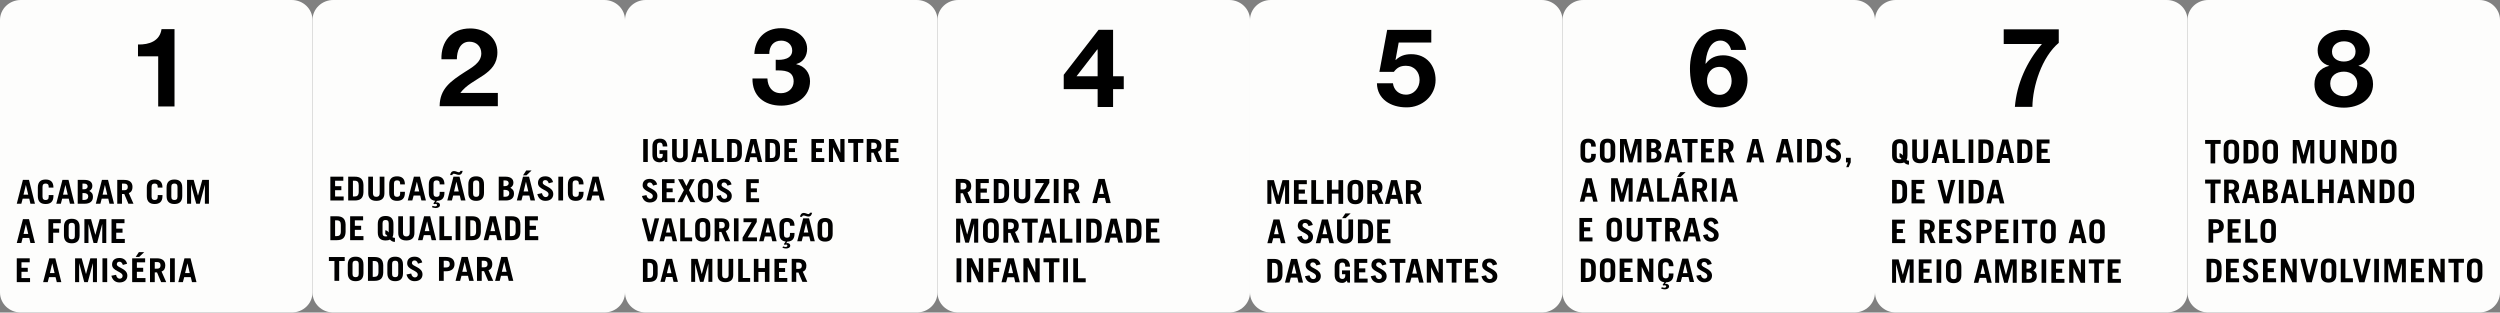 <?xml version="1.0" encoding="utf-8"?>
<!-- Generator: Adobe Illustrator 16.0.3, SVG Export Plug-In . SVG Version: 6.00 Build 0)  -->
<!DOCTYPE svg PUBLIC "-//W3C//DTD SVG 1.1//EN" "http://www.w3.org/Graphics/SVG/1.1/DTD/svg11.dtd">
<svg version="1.1" id="Camada_1" xmlns="http://www.w3.org/2000/svg" xmlns:xlink="http://www.w3.org/1999/xlink" x="0px" y="0px"
	 width="680.314px" height="85.04px" viewBox="0 0 680.314 85.04" enable-background="new 0 0 680.314 85.04" xml:space="preserve">
<rect x="0" y="0" width="680.314" height="85.04" fill="#808080" stroke="none"/>
<g>
	<g>
		<path fill="#FDFDFC" d="M170.078,79.594c0,3.017-2.53,5.443-5.657,5.443H90.695c-3.117,0-5.655-2.428-5.655-5.443V5.441
			C85.039,2.434,87.577,0,90.695,0h73.727c3.127,0,5.657,2.434,5.657,5.441V79.594L170.078,79.594z"/>
		<g>
			<polygon points="89.896,54.558 89.896,48.077 93.428,48.077 93.428,49.179 91.187,49.179 91.187,50.667 92.892,50.667 
				92.892,51.76 91.187,51.76 91.187,53.472 93.519,53.472 93.519,54.558 			"/>
			<path d="M94.753,48.077h1.789c1.487,0,2.308,0.614,2.363,2.246v1.991c-0.057,1.64-0.876,2.244-2.363,2.244h-1.789V48.077z
				 M96.043,53.472h0.453c0.706,0,1.121-0.328,1.121-1.302v-1.707c0-0.922-0.321-1.284-1.121-1.284h-0.453V53.472z"/>
			<path d="M101.494,48.077v4.534c0,0.625,0.29,0.951,0.914,0.951c0.616,0,0.913-0.326,0.913-0.951v-4.534h1.286v4.547
				c0,1.43-0.874,2.035-2.199,2.035c-1.329,0-2.196-0.605-2.196-2.035v-4.547H101.494z"/>
			<path d="M107.208,52.64c0,0.723,0.328,0.922,0.838,0.922c0.519,0,0.847-0.199,0.847-0.922v-0.438h1.291v0.273
				c0,1.611-0.873,2.182-2.138,2.182c-1.252,0-2.129-0.57-2.129-2.182v-2.318c0-1.596,0.877-2.172,2.129-2.172
				c1.265,0,2.138,0.576,2.138,2.172v0.02h-1.291v-0.182c0-0.717-0.328-0.914-0.847-0.914c-0.51,0-0.838,0.197-0.838,0.914V52.64z"
				/>
			<path d="M110.954,54.558l1.677-6.481h1.647l1.626,6.481h-1.232l-0.329-1.356h-1.779l-0.365,1.356H110.954z M112.79,52.105h1.291
				l-0.63-2.623h-0.021L112.79,52.105z"/>
			<path d="M117.968,52.64c0,0.723,0.33,0.922,0.85,0.922c0.505,0,0.835-0.199,0.835-0.922v-0.437h1.29v0.271
				c0,1.611-0.876,2.184-2.125,2.184c-1.253,0-2.128-0.572-2.128-2.184v-2.318c0-1.594,0.875-2.172,2.128-2.172
				c1.249,0,2.125,0.578,2.125,2.172v0.02h-1.29v-0.182c0-0.717-0.33-0.912-0.835-0.912c-0.52,0-0.85,0.195-0.85,0.912V52.64z
				 M117.712,56.008c0.217,0.07,0.461,0.152,0.699,0.152c0.225,0,0.516-0.082,0.516-0.344c0-0.199-0.167-0.336-0.376-0.336
				c-0.151,0-0.283,0.035-0.411,0.072l-0.211-0.182l0.558-0.814h0.496l-0.394,0.555l0.021,0.016
				c0.085-0.041,0.181-0.063,0.279-0.063c0.428,0,0.849,0.272,0.849,0.707c0,0.606-0.647,0.845-1.187,0.845
				c-0.358,0-0.688-0.101-1.014-0.228L117.712,56.008z"/>
			<path d="M121.725,54.558l1.667-6.481h1.654l1.628,6.481h-1.24l-0.32-1.356h-1.787l-0.358,1.356H121.725z M125.903,46.502
				c-0.12,0.568-0.367,1.084-1.035,1.084c-0.51,0-0.951-0.307-1.376-0.307c-0.235,0-0.374,0.162-0.421,0.369h-0.584
				c0.095-0.563,0.403-1.096,1.071-1.096c0.492,0,0.999,0.334,1.301,0.334c0.227,0,0.395-0.174,0.434-0.385H125.903L125.903,46.502z
				 M123.559,52.105h1.28l-0.631-2.623h-0.02L123.559,52.105z"/>
			<path d="M127.447,50.159c0-1.597,0.878-2.173,2.126-2.173c1.255,0,2.137,0.576,2.137,2.173v2.317c0,1.61-0.882,2.183-2.137,2.183
				c-1.248,0-2.126-0.57-2.126-2.183V50.159z M128.737,52.64c0,0.723,0.33,0.922,0.836,0.922c0.511,0,0.843-0.199,0.843-0.922
				v-2.646c0-0.717-0.332-0.914-0.843-0.914c-0.506,0-0.836,0.197-0.836,0.914V52.64z"/>
			<path d="M135.721,48.077h1.817c1.376,0,2.177,0.563,2.177,1.666c0,0.58-0.294,1.032-0.829,1.358
				c0.704,0.435,0.988,0.787,0.988,1.594c0,1.285-0.895,1.863-2.261,1.863h-1.894L135.721,48.077L135.721,48.077z M137.013,50.648
				h0.455c0.569,0,0.956-0.325,0.956-0.763c0-0.479-0.284-0.788-0.896-0.788h-0.515V50.648z M137.013,53.538h0.546
				c0.667,0,1.026-0.373,1.026-0.943c0-0.623-0.445-0.922-1.117-0.922h-0.455V53.538z"/>
			<path d="M140.645,54.558l1.677-6.481h1.648l1.626,6.481h-1.23l-0.329-1.356h-1.78l-0.365,1.356H140.645z M144.647,46.392
				l-1.374,1.319h-0.942l0.868-1.319H144.647z M142.491,52.105h1.278l-0.632-2.623h-0.019L142.491,52.105z"/>
			<path d="M149.335,49.885c-0.208-0.616-0.489-0.879-0.942-0.879c-0.461,0-0.705,0.271-0.705,0.716c0,0.979,2.87,1.053,2.87,3.079
				c0,1.125-0.789,1.855-2.146,1.855c-1.044,0-1.854-0.551-2.202-1.83l1.271-0.264c0.144,0.781,0.611,1.072,0.999,1.072
				c0.451,0,0.791-0.291,0.791-0.779c0-1.223-2.873-1.24-2.873-3.061c0-1.105,0.688-1.812,2.023-1.812
				c1.146,0,1.855,0.649,2.072,1.574L149.335,49.885z"/>
			<rect x="151.942" y="48.077" width="1.288" height="6.481"/>
			<path d="M155.828,52.64c0,0.723,0.332,0.922,0.848,0.922c0.51,0,0.837-0.199,0.837-0.922v-0.438h1.284v0.273
				c0,1.611-0.878,2.182-2.121,2.182c-1.26,0-2.137-0.57-2.137-2.182v-2.318c0-1.596,0.877-2.172,2.137-2.172
				c1.243,0,2.121,0.576,2.121,2.172v0.02h-1.284v-0.182c0-0.717-0.327-0.914-0.837-0.914c-0.516,0-0.848,0.197-0.848,0.914V52.64z"
				/>
			<path d="M159.577,54.558l1.675-6.481h1.646l1.63,6.481h-1.232l-0.32-1.356h-1.788l-0.368,1.356H159.577z M161.42,52.105h1.271
				l-0.619-2.623h-0.018L161.42,52.105z"/>
		</g>
		<g>
			<path d="M89.896,58.853h1.789c1.478,0,2.304,0.616,2.361,2.256v2.002c-0.059,1.625-0.885,2.246-2.361,2.246h-1.789V58.853z
				 M91.186,64.252h0.443c0.716,0,1.12-0.319,1.12-1.287v-1.725c0-0.906-0.313-1.283-1.12-1.283h-0.443V64.252z"/>
			<polygon points="95.279,65.357 95.279,58.853 98.812,58.853 98.812,59.958 96.563,59.958 96.563,61.445 98.275,61.445 
				98.275,62.549 96.563,62.549 96.563,64.252 98.906,64.252 98.906,65.357 			"/>
			<path d="M107.473,65.827c-0.633,0-1.035-0.271-1.354-0.634c-0.341,0.181-0.727,0.244-1.179,0.244
				c-1.251,0-2.135-0.569-2.135-2.174v-2.318c0-1.604,0.884-2.172,2.135-2.172s2.125,0.567,2.125,2.172v2.318
				c0,0.532-0.084,0.94-0.271,1.271c0.188,0.123,0.396,0.202,0.68,0.202L107.473,65.827L107.473,65.827z M104.854,62.659
				c0.415,0.053,0.698,0.289,0.906,0.588h0.017v-2.453c0-0.726-0.331-0.926-0.838-0.926c-0.509,0-0.839,0.2-0.839,0.926v2.633
				c0,0.719,0.33,0.916,0.839,0.916c0.195,0,0.352-0.018,0.49-0.1c-0.179-0.246-0.356-0.445-0.575-0.507V62.659z"/>
			<path d="M109.665,58.853v4.545c0,0.617,0.281,0.942,0.901,0.942c0.635,0,0.924-0.325,0.924-0.942v-4.545h1.282v4.563
				c0,1.42-0.877,2.021-2.206,2.021c-1.327,0-2.192-0.601-2.192-2.021v-4.563H109.665z"/>
			<path d="M113.742,65.357l1.666-6.504h1.655l1.63,6.504h-1.234l-0.328-1.377h-1.79l-0.357,1.377H113.742z M115.586,62.894h1.271
				l-0.622-2.629h-0.02L115.586,62.894z"/>
			<polygon points="119.576,65.357 119.576,58.853 120.868,58.853 120.868,64.252 122.949,64.252 122.949,65.357 			"/>
			<rect x="123.983" y="58.853" width="1.291" height="6.504"/>
			<path d="M126.704,58.853h1.788c1.466,0,2.297,0.616,2.354,2.256v2.002c-0.058,1.625-0.889,2.246-2.354,2.246h-1.788V58.853z
				 M127.982,64.252h0.451c0.706,0,1.124-0.319,1.124-1.287v-1.725c0-0.906-0.313-1.283-1.124-1.283h-0.451V64.252z"/>
			<path d="M131.616,65.357l1.677-6.504h1.657l1.619,6.504h-1.223l-0.333-1.377h-1.786l-0.367,1.377H131.616z M133.461,62.894h1.283
				l-0.62-2.629h-0.021L133.461,62.894z"/>
			<path d="M137.468,58.853h1.793c1.468,0,2.298,0.616,2.346,2.256v2.002c-0.048,1.625-0.878,2.246-2.346,2.246h-1.793V58.853z
				 M138.751,64.252h0.447c0.713,0,1.128-0.319,1.128-1.287v-1.725c0-0.906-0.321-1.283-1.128-1.283h-0.447V64.252z"/>
			<polygon points="142.847,65.357 142.847,58.853 146.38,58.853 146.38,59.958 144.128,59.958 144.128,61.445 145.842,61.445 
				145.842,62.549 144.128,62.549 144.128,64.252 146.472,64.252 146.472,65.357 			"/>
		</g>
		<g>
			<g>
				<path d="M119.457,76.429v-6.505h1.863c1.583,0,2.365,0.726,2.365,1.957c0,1.213-0.782,1.939-2.365,1.939h-0.571v2.607
					L119.457,76.429L119.457,76.429z M120.749,72.788h0.685c0.642,0,0.961-0.308,0.961-0.904c0-0.613-0.319-0.924-0.961-0.924
					h-0.685V72.788z"/>
				<path d="M123.967,76.429l1.665-6.505h1.657l1.629,6.505h-1.233l-0.332-1.378h-1.775l-0.365,1.378H123.967z M125.802,73.965
					h1.282l-0.624-2.627h-0.02L125.802,73.965z"/>
				<path d="M132.834,76.429l-1.119-2.646h-0.623v2.646h-1.29v-6.505h1.875c1.544,0,2.288,0.726,2.288,1.957
					c0,0.798-0.303,1.396-1.026,1.65l1.281,2.896L132.834,76.429L132.834,76.429z M131.092,72.75h0.66
					c0.574,0,0.923-0.271,0.923-0.887c0-0.633-0.349-0.906-0.923-0.906h-0.66V72.75z"/>
				<path d="M134.727,76.429l1.676-6.505h1.657l1.618,6.505h-1.232l-0.33-1.378h-1.777l-0.358,1.378H134.727z M136.561,73.965h1.292
					l-0.635-2.627h-0.016L136.561,73.965z"/>
			</g>
			<polygon points="93.804,69.943 93.804,71.029 92.297,71.029 92.297,76.424 91.009,76.424 91.009,71.029 89.502,71.029 
				89.502,69.943 			"/>
			<path d="M94.64,72.027c0-1.604,0.889-2.174,2.128-2.174c1.263,0,2.14,0.569,2.14,2.174v2.315c0,1.597-0.877,2.175-2.14,2.175
				c-1.239,0-2.128-0.578-2.128-2.175V72.027z M95.932,74.506c0,0.713,0.328,0.916,0.836,0.916c0.52,0,0.85-0.203,0.85-0.916v-2.645
				c0-0.713-0.33-0.912-0.85-0.912c-0.508,0-0.836,0.199-0.836,0.912V74.506z"/>
			<path d="M100.13,69.943h1.799c1.476,0,2.305,0.608,2.362,2.248v1.992c-0.059,1.637-0.888,2.241-2.362,2.241h-1.799V69.943z
				 M101.428,75.34h0.441c0.709,0,1.119-0.336,1.119-1.305v-1.701c0-0.926-0.31-1.307-1.119-1.307h-0.441V75.34z"/>
			<path d="M105.411,72.027c0-1.604,0.875-2.174,2.125-2.174c1.255,0,2.129,0.569,2.129,2.174v2.315
				c0,1.597-0.874,2.175-2.129,2.175c-1.25,0-2.125-0.578-2.125-2.175V72.027z M106.7,74.506c0,0.713,0.319,0.916,0.836,0.916
				c0.511,0,0.838-0.203,0.838-0.916v-2.645c0-0.713-0.327-0.912-0.838-0.912c-0.517,0-0.836,0.199-0.836,0.912V74.506z"/>
			<path d="M113.751,71.752c-0.215-0.614-0.5-0.877-0.939-0.877c-0.463,0-0.718,0.273-0.718,0.713c0,0.98,2.88,1.043,2.88,3.08
				c0,1.115-0.789,1.849-2.145,1.849c-1.056,0-1.865-0.543-2.216-1.819l1.281-0.265c0.141,0.778,0.613,1.062,0.999,1.062
				c0.451,0,0.79-0.289,0.79-0.771c0-1.224-2.882-1.24-2.882-3.062c0-1.111,0.699-1.811,2.036-1.811c1.137,0,1.844,0.654,2.07,1.566
				L113.751,71.752z"/>
		</g>
		<path d="M120.128,16.124c-0.148-4.743,2.655-8.385,7.832-8.385c3.943,0,7.392,2.43,7.392,6.487c0,3.114-1.721,4.831-3.851,6.284
			c-2.124,1.453-4.649,2.64-6.226,4.773h10.202v3.611h-15.841c0.032-4.8,3.086-6.844,6.813-9.272
			c1.911-1.248,4.501-2.521,4.528-5.066c0-1.959-1.354-3.206-3.233-3.206c-2.592,0-3.419,2.58-3.419,4.773L120.128,16.124
			L120.128,16.124z"/>
	</g>
	<g>
		<path fill="#FDFDFC" d="M340.156,79.599c0,3-2.533,5.438-5.659,5.438h-73.713c-3.131,0-5.666-2.438-5.666-5.438V5.447
			c0-3.013,2.535-5.447,5.666-5.447h73.713c3.126,0,5.659,2.435,5.659,5.447V79.599z"/>
		<g>
			<path d="M263.161,55.252l-1.128-2.664h-0.63v2.664h-1.299v-6.551h1.878c1.566,0,2.314,0.728,2.314,1.971
				c0,0.804-0.304,1.402-1.024,1.66l1.271,2.92H263.161z M261.404,51.545h0.679c0.563,0,0.917-0.254,0.917-0.891
				c0-0.641-0.354-0.916-0.917-0.916h-0.679V51.545z"/>
			<polygon points="265.532,55.252 265.532,48.704 269.08,48.704 269.08,49.814 266.825,49.814 266.825,51.312 268.551,51.312 
				268.551,52.42 266.825,52.42 266.825,54.138 269.185,54.138 269.185,55.252 			"/>
			<path d="M270.428,48.704h1.802c1.489,0,2.315,0.619,2.371,2.262v2.022c-0.056,1.646-0.882,2.267-2.371,2.267h-1.802V48.704z
				 M271.727,54.138h0.447c0.721,0,1.137-0.328,1.137-1.294v-1.735c0-0.911-0.324-1.295-1.137-1.295h-0.447V54.138z"/>
			<path d="M277.219,48.704v4.578c0,0.62,0.285,0.95,0.92,0.95c0.628,0,0.922-0.33,0.922-0.95v-4.578h1.299v4.578
				c0,1.44-0.881,2.061-2.221,2.061c-1.337,0-2.211-0.619-2.211-2.061v-4.578H277.219z"/>
			<polygon points="281.781,48.704 285.551,48.704 285.551,49.756 282.967,54.138 285.604,54.138 285.604,55.252 281.525,55.252 
				281.525,54.198 284.088,49.814 281.781,49.814 			"/>
			<rect x="286.765" y="48.704" width="1.3" height="6.551"/>
			<path d="M292.539,55.252l-1.129-2.664h-0.625v2.664h-1.291v-6.551h1.879c1.565,0,2.305,0.728,2.305,1.971
				c0,0.804-0.295,1.402-1.024,1.66l1.282,2.92H292.539z M290.785,51.545h0.675c0.565,0,0.92-0.254,0.92-0.891
				c0-0.641-0.354-0.916-0.92-0.916h-0.675V51.545z"/>
			<path d="M297.257,55.252l1.686-6.551h1.67l1.634,6.551h-1.243l-0.323-1.389h-1.802l-0.37,1.389H297.257z M299.113,52.771h1.288
				l-0.625-2.646h-0.025L299.113,52.771z"/>
		</g>
		<g>
			<polygon points="260.182,66.038 260.182,59.502 262.004,59.502 263.182,63.792 263.2,63.792 264.373,59.502 266.195,59.502 
				266.195,66.038 265.077,66.038 265.077,60.89 265.058,60.89 263.674,66.038 262.684,66.038 261.309,60.89 261.292,60.89 
				261.292,66.038 			"/>
			<path d="M267.506,61.601c0-1.606,0.894-2.188,2.143-2.188c1.273,0,2.146,0.58,2.146,2.188v2.336c0,1.606-0.872,2.188-2.146,2.188
				c-1.249,0-2.143-0.582-2.143-2.188V61.601z M268.805,64.103c0,0.728,0.331,0.912,0.844,0.912c0.522,0,0.855-0.187,0.855-0.912
				v-2.666c0-0.729-0.333-0.933-0.855-0.933c-0.513,0-0.844,0.201-0.844,0.933V64.103z"/>
			<path d="M276.098,66.038l-1.135-2.666h-0.628v2.666h-1.291v-6.533h1.881c1.563,0,2.306,0.713,2.306,1.951
				c0,0.819-0.296,1.405-1.023,1.662l1.275,2.92H276.098z M274.335,62.347h0.674c0.576,0,0.921-0.271,0.921-0.91
				c0-0.638-0.345-0.914-0.921-0.914h-0.674V62.347z"/>
			<polygon points="282.397,59.502 282.397,60.594 280.878,60.594 280.878,66.038 279.59,66.038 279.59,60.594 278.072,60.594 
				278.072,59.502 			"/>
			<path d="M282.552,66.038l1.688-6.533h1.671l1.631,6.533h-1.243l-0.321-1.367h-1.813l-0.36,1.367H282.552z M284.411,63.556h1.291
				l-0.64-2.647h-0.018L284.411,63.556z"/>
			<polygon points="288.44,66.038 288.44,59.502 289.743,59.502 289.743,64.941 291.828,64.941 291.828,66.038 			"/>
			<rect x="292.884" y="59.502" width="1.295" height="6.533"/>
			<path d="M295.613,59.502h1.805c1.497,0,2.323,0.621,2.379,2.265v2.006c-0.056,1.644-0.882,2.265-2.379,2.265h-1.805V59.502z
				 M296.912,64.941h0.455c0.712,0,1.13-0.33,1.13-1.313v-1.715c0-0.933-0.321-1.316-1.13-1.316h-0.455V64.941z"/>
			<path d="M300.573,66.038l1.689-6.533h1.661l1.638,6.533h-1.243l-0.333-1.367h-1.789l-0.371,1.367H300.573z M302.424,63.556h1.301
				l-0.635-2.647h-0.021L302.424,63.556z"/>
			<path d="M306.455,59.502h1.813c1.489,0,2.313,0.621,2.37,2.265v2.006c-0.058,1.644-0.881,2.265-2.37,2.265h-1.813V59.502z
				 M307.756,64.941h0.454c0.712,0,1.131-0.33,1.131-1.313v-1.715c0-0.933-0.324-1.316-1.131-1.316h-0.454V64.941z"/>
			<polygon points="311.883,66.038 311.883,59.502 315.441,59.502 315.441,60.594 313.183,60.594 313.183,62.113 314.899,62.113 
				314.899,63.208 313.183,63.208 313.183,64.941 315.534,64.941 315.534,66.038 			"/>
		</g>
		<g>
			<rect x="260.3" y="70.284" width="1.3" height="6.532"/>
			<polygon points="263.107,76.816 263.107,70.284 264.522,70.284 266.333,74.15 266.354,74.15 266.354,70.284 267.538,70.284 
				267.538,76.816 266.293,76.816 264.312,72.601 264.295,72.601 264.295,76.816 			"/>
			<polygon points="268.97,76.816 268.97,70.284 272.357,70.284 272.357,71.375 270.27,71.375 270.27,72.892 271.903,72.892 
				271.903,73.988 270.27,73.988 270.27,76.816 			"/>
			<path d="M272.529,76.816l1.688-6.532h1.67l1.631,6.532h-1.242l-0.319-1.366h-1.805l-0.369,1.366H272.529z M274.387,74.334h1.289
				l-0.633-2.647h-0.02L274.387,74.334z"/>
			<polygon points="278.493,76.816 278.493,70.284 279.905,70.284 281.721,74.15 281.74,74.15 281.74,70.284 282.924,70.284 
				282.924,76.816 281.681,76.816 279.69,72.601 279.674,72.601 279.674,76.816 			"/>
			<polygon points="288.295,70.284 288.295,71.375 286.778,71.375 286.778,76.816 285.478,76.816 285.478,71.375 283.962,71.375 
				283.962,70.284 			"/>
			<rect x="289.33" y="70.284" width="1.288" height="6.532"/>
			<polygon points="292.059,76.816 292.059,70.284 293.355,70.284 293.355,75.722 295.448,75.722 295.448,76.816 			"/>
		</g>
		<path d="M298.695,24.256h-9.228v-3.902l9.479-12.243h3.951v12.637h2.906v3.509h-2.906v4.856h-4.204L298.695,24.256L298.695,24.256
			z M298.695,13.452h-0.097l-5.64,7.295h5.735L298.695,13.452L298.695,13.452z"/>
	</g>
	<g>
		<path fill="#FDFDFC" d="M255.117,79.599c0,2.998-2.525,5.438-5.659,5.438h-73.722c-3.12,0-5.658-2.44-5.658-5.438V5.447
			c0-3.013,2.538-5.447,5.658-5.447h73.722c3.134,0,5.659,2.435,5.659,5.447V79.599z"/>
		<g>
			<rect x="175.037" y="37.833" width="1.242" height="6.25"/>
			<path d="M180.754,43.56c-0.335,0.368-0.697,0.612-1.163,0.612c-1.207,0-2.051-0.559-2.051-2.095v-2.234
				c0-1.552,0.844-2.111,2.051-2.111c1.281,0,1.953,0.715,2.006,2.128h-1.249c0-0.802-0.311-1.064-0.757-1.064
				c-0.499,0-0.807,0.194-0.807,0.893v2.548c0,0.681,0.308,0.87,0.807,0.87c0.466,0,0.757-0.312,0.757-0.854v-0.38h-0.875v-0.997
				h2.124v3.21h-0.652L180.754,43.56z"/>
			<path d="M184.157,37.833v4.365c0,0.611,0.271,0.906,0.868,0.906c0.601,0,0.883-0.295,0.883-0.906v-4.365h1.24v4.384
				c0,1.36-0.854,1.956-2.123,1.956c-1.288,0-2.122-0.596-2.122-1.956v-4.384H184.157z"/>
			<path d="M188.075,44.083l1.616-6.25h1.598l1.561,6.25h-1.19l-0.316-1.31h-1.724l-0.344,1.31H188.075z M189.854,41.711h1.233
				l-0.608-2.531h-0.017L189.854,41.711z"/>
			<polygon points="193.702,44.083 193.702,37.833 194.946,37.833 194.946,43.02 196.95,43.02 196.95,44.083 			"/>
			<path d="M197.876,37.833h1.742c1.415,0,2.214,0.578,2.268,2.147v1.94c-0.054,1.568-0.853,2.163-2.268,2.163h-1.742V37.833z
				 M199.129,43.02h0.434c0.673,0,1.07-0.313,1.07-1.243V40.14c0-0.891-0.298-1.256-1.07-1.256h-0.434V43.02z"/>
			<path d="M202.631,44.083l1.615-6.25h1.59l1.565,6.25h-1.187l-0.318-1.31h-1.725l-0.344,1.31H202.631z M204.409,41.711h1.227
				l-0.611-2.531h-0.016L204.409,41.711z"/>
			<path d="M208.256,37.833h1.724c1.435,0,2.227,0.578,2.278,2.147v1.94c-0.053,1.568-0.845,2.163-2.278,2.163h-1.724V37.833z
				 M209.498,43.02h0.428c0.688,0,1.09-0.313,1.09-1.243V40.14c0-0.891-0.309-1.256-1.09-1.256h-0.428V43.02z"/>
			<polygon points="213.448,44.083 213.448,37.833 216.858,37.833 216.858,38.884 214.679,38.884 214.679,40.33 216.332,40.33 
				216.332,41.379 214.679,41.379 214.679,43.02 216.939,43.02 216.939,44.083 			"/>
			<polygon points="220.815,44.083 220.815,37.833 224.219,37.833 224.219,38.884 222.052,38.884 222.052,40.33 223.7,40.33 
				223.7,41.379 222.052,41.379 222.052,43.02 224.308,43.02 224.308,44.083 			"/>
			<polygon points="225.57,44.083 225.57,37.833 226.933,37.833 228.653,41.535 228.673,41.535 228.673,37.833 229.817,37.833 
				229.817,44.083 228.62,44.083 226.711,40.052 226.694,40.052 226.694,44.083 			"/>
			<polygon points="234.944,37.833 234.944,38.884 233.493,38.884 233.493,44.083 232.247,44.083 232.247,38.884 230.797,38.884 
				230.797,37.833 			"/>
			<path d="M238.782,44.083l-1.08-2.547h-0.601v2.547h-1.243v-6.25h1.799c1.506,0,2.212,0.684,2.212,1.873
				c0,0.766-0.288,1.342-0.979,1.585l1.228,2.792H238.782z M237.103,40.54h0.646c0.543,0,0.88-0.263,0.88-0.854
				c0-0.613-0.337-0.871-0.88-0.871h-0.646V40.54z"/>
			<polygon points="241.051,44.083 241.051,37.833 244.453,37.833 244.453,38.884 242.294,38.884 242.294,40.33 243.938,40.33 
				243.938,41.379 242.294,41.379 242.294,43.02 244.554,43.02 244.554,44.083 			"/>
			<g>
				<path d="M177.714,50.51c-0.216-0.596-0.479-0.856-0.909-0.856c-0.453,0-0.688,0.263-0.688,0.699c0,0.942,2.775,1.01,2.775,2.965
					c0,1.084-0.771,1.781-2.066,1.781c-1.019,0-1.8-0.521-2.136-1.763l1.226-0.244c0.146,0.75,0.6,1.027,0.965,1.027
					c0.436,0,0.77-0.277,0.77-0.746c0-1.19-2.775-1.207-2.775-2.955c0-1.063,0.663-1.739,1.952-1.739
					c1.105,0,1.783,0.627,2.005,1.519L177.714,50.51z"/>
				<polygon points="180.146,55.013 180.146,48.76 183.558,48.76 183.558,49.827 181.396,49.827 181.396,51.26 183.048,51.26 
					183.048,52.308 181.396,52.308 181.396,53.963 183.647,53.963 183.647,55.013 				"/>
				<polygon points="186.788,50.631 187.715,48.76 189.045,48.76 187.477,51.732 189.2,55.013 187.857,55.013 186.788,52.812 
					185.698,55.013 184.356,55.013 186.107,51.732 184.51,48.76 185.842,48.76 				"/>
				<path d="M189.918,50.771c0-1.537,0.845-2.092,2.043-2.092c1.215,0,2.058,0.555,2.058,2.092v2.231
					c0,1.537-0.843,2.097-2.058,2.097c-1.198,0-2.043-0.56-2.043-2.097V50.771z M191.16,53.163c0,0.698,0.31,0.873,0.801,0.873
					c0.507,0,0.815-0.175,0.815-0.873v-2.545c0-0.701-0.31-0.896-0.815-0.896c-0.491,0-0.801,0.192-0.801,0.896V53.163z"/>
				<path d="M197.955,50.51c-0.205-0.596-0.479-0.856-0.914-0.856c-0.437,0-0.682,0.263-0.682,0.699c0,0.942,2.777,1.01,2.777,2.965
					c0,1.084-0.773,1.781-2.08,1.781c-0.993,0-1.774-0.521-2.123-1.763l1.227-0.244c0.146,0.75,0.599,1.027,0.962,1.027
					c0.437,0,0.771-0.277,0.771-0.746c0-1.19-2.776-1.207-2.776-2.955c0-1.063,0.672-1.739,1.96-1.739
					c1.107,0,1.778,0.627,1.998,1.519L197.955,50.51z"/>
				<polygon points="203.084,55.013 203.084,48.76 206.488,48.76 206.488,49.827 204.318,49.827 204.318,51.26 205.972,51.26 
					205.972,52.308 204.318,52.308 204.318,53.963 206.567,53.963 206.567,55.013 				"/>
			</g>
			<g>
				<polygon points="174.638,59.409 175.863,59.409 177.009,63.877 177.024,63.877 178.15,59.409 179.375,59.409 177.715,65.659 
					176.301,65.659 				"/>
				<path d="M179.473,65.659l1.607-6.25h1.601l1.568,6.25h-1.198l-0.308-1.31h-1.717l-0.354,1.31H179.473z M181.254,63.284h1.226
					l-0.609-2.531h-0.018L181.254,63.284z"/>
				<polygon points="185.102,65.659 185.102,59.409 186.344,59.409 186.344,64.611 188.35,64.611 188.35,65.659 				"/>
				<path d="M189.167,61.417c0-1.537,0.854-2.092,2.06-2.092c1.208,0,2.06,0.555,2.06,2.092v2.233c0,1.535-0.852,2.095-2.06,2.095
					c-1.204,0-2.06-0.56-2.06-2.095V61.417z M190.418,63.808c0,0.698,0.309,0.873,0.809,0.873c0.498,0,0.809-0.175,0.809-0.873
					V61.26c0-0.698-0.311-0.893-0.809-0.893c-0.5,0-0.809,0.193-0.809,0.893V63.808z"/>
				<path d="M197.386,65.659l-1.087-2.55h-0.58v2.55h-1.253v-6.25h1.796c1.507,0,2.214,0.682,2.214,1.868
					c0,0.787-0.288,1.345-0.979,1.589l1.219,2.793H197.386z M195.719,62.135h0.636c0.545,0,0.878-0.264,0.878-0.875
					c0-0.596-0.333-0.872-0.878-0.872h-0.636V62.135z"/>
				<rect x="199.728" y="59.409" width="1.244" height="6.25"/>
				<polygon points="202.331,59.409 205.937,59.409 205.937,60.404 203.465,64.611 205.99,64.611 205.99,65.659 202.079,65.659 
					202.079,64.644 204.539,60.472 202.331,60.472 				"/>
				<path d="M206.59,65.659l1.604-6.25h1.588l1.569,6.25h-1.188l-0.308-1.31h-1.726l-0.354,1.31H206.59z M208.35,63.284h1.232
					l-0.6-2.531h-0.018L208.35,63.284z"/>
				<path d="M213.34,63.808c0,0.698,0.326,0.873,0.814,0.873c0.49,0,0.818-0.175,0.818-0.873v-0.42h1.235v0.262
					c0,1.535-0.847,2.095-2.055,2.095c-1.207,0-2.05-0.56-2.05-2.095v-2.233c0-1.537,0.843-2.092,2.05-2.092
					c1.208,0,2.055,0.555,2.055,2.092v0.02h-1.235v-0.174c0-0.699-0.328-0.893-0.818-0.893c-0.488,0-0.814,0.192-0.814,0.893V63.808
					z M213.087,67.054c0.217,0.069,0.452,0.157,0.679,0.157c0.22,0,0.501-0.088,0.501-0.35c0-0.191-0.164-0.316-0.363-0.316
					c-0.146,0-0.274,0.037-0.399,0.07l-0.199-0.174l0.544-0.785h0.472l-0.38,0.523l0.021,0.021c0.077-0.039,0.181-0.058,0.279-0.058
					c0.406,0,0.808,0.265,0.808,0.685c0,0.573-0.616,0.799-1.144,0.799c-0.346,0-0.662-0.086-0.979-0.207L213.087,67.054z"/>
				<path d="M216.95,65.659l1.616-6.25h1.598l1.568,6.25h-1.188l-0.326-1.31h-1.715l-0.344,1.31H216.95z M220.999,57.892
					c-0.128,0.539-0.363,1.045-0.998,1.045c-0.49,0-0.927-0.297-1.334-0.297c-0.228,0-0.354,0.157-0.408,0.351h-0.563
					c0.091-0.541,0.399-1.048,1.036-1.048c0.471,0,0.961,0.313,1.252,0.313c0.218,0,0.379-0.158,0.418-0.363L220.999,57.892
					L220.999,57.892z M218.731,63.284h1.234l-0.602-2.531h-0.019L218.731,63.284z"/>
				<path d="M222.479,61.417c0-1.537,0.841-2.092,2.061-2.092c1.195,0,2.05,0.555,2.05,2.092v2.233c0,1.535-0.854,2.095-2.05,2.095
					c-1.22,0-2.061-0.56-2.061-2.095V61.417z M223.721,63.808c0,0.698,0.318,0.873,0.818,0.873c0.485,0,0.797-0.175,0.797-0.873
					V61.26c0-0.698-0.312-0.893-0.797-0.893c-0.5,0-0.818,0.193-0.818,0.893V63.808z"/>
			</g>
			<g>
				<path d="M174.953,70.448h1.743c1.416,0,2.215,0.596,2.268,2.17v1.934c-0.053,1.57-0.852,2.162-2.268,2.162h-1.743V70.448z
					 M176.206,75.65h0.436c0.681,0,1.073-0.313,1.073-1.237v-1.66c0-0.873-0.302-1.238-1.073-1.238h-0.436V75.65z"/>
				<path d="M179.711,76.711l1.614-6.266h1.589l1.567,6.266h-1.188l-0.316-1.323h-1.723l-0.347,1.323H179.711z M181.479,74.338
					h1.243l-0.608-2.526h-0.018L181.479,74.338z"/>
				<polygon points="188.094,76.711 188.094,70.448 189.838,70.448 190.961,74.573 190.979,74.573 192.105,70.448 193.85,70.448 
					193.85,76.711 192.777,76.711 192.777,71.792 192.76,71.792 191.434,76.711 190.499,76.711 189.183,71.792 189.167,71.792 
					189.167,76.711 				"/>
				<path d="M196.525,70.448v4.383c0,0.594,0.271,0.905,0.879,0.905c0.599,0,0.87-0.313,0.87-0.905v-4.383h1.253v4.383
					c0,1.379-0.854,1.955-2.123,1.955c-1.29,0-2.121-0.576-2.121-1.955v-4.383H196.525z"/>
				<polygon points="200.888,76.711 200.888,70.448 202.14,70.448 202.14,75.65 204.137,75.65 204.137,76.711 				"/>
				<polygon points="205.144,76.711 205.144,70.448 206.387,70.448 206.387,72.943 208.147,72.943 208.147,70.448 209.384,70.448 
					209.384,76.711 208.147,76.711 208.147,74.008 206.387,74.008 206.387,76.711 				"/>
				<polygon points="210.753,76.711 210.753,70.448 214.155,70.448 214.155,71.513 211.995,71.513 211.995,72.943 213.646,72.943 
					213.646,74.008 211.995,74.008 211.995,75.65 214.246,75.65 214.246,76.711 				"/>
				<path d="M218.355,76.711l-1.079-2.545h-0.601v2.545h-1.233v-6.266h1.797c1.487,0,2.196,0.701,2.196,1.887
					c0,0.769-0.281,1.344-0.979,1.588l1.233,2.791H218.355z M216.676,73.17h0.637c0.556,0,0.891-0.262,0.891-0.854
					c0-0.608-0.335-0.871-0.891-0.871h-0.637V73.17z"/>
			</g>
		</g>
		<path d="M211.093,16.256c1.837,0.155,4.486-0.194,4.486-2.506c0-1.708-1.419-2.694-2.983-2.694c-2.142,0-3.278,1.532-3.251,3.618
			h-4.067c0.153-4.142,2.949-7.005,7.287-7.005c3.373,0,7.075,1.987,7.075,5.617c0,1.905-0.986,3.613-2.954,4.133v0.057
			c2.314,0.502,3.744,2.353,3.744,4.606c0,4.258-3.714,6.665-7.834,6.665c-4.728,0-7.923-2.714-7.829-7.394h4.063
			c0.094,2.213,1.237,4.006,3.706,4.006c1.921,0,3.438-1.274,3.438-3.194c0-3.066-2.811-3.009-4.881-3.009V16.256L211.093,16.256z"
			/>
	</g>
	<g>
		<path fill="#FDFDFC" d="M425.195,79.599c0,3-2.528,5.438-5.657,5.438h-73.725c-3.117,0-5.657-2.438-5.657-5.438V5.447
			c0-3.014,2.54-5.447,5.657-5.447h73.725c3.128,0,5.657,2.434,5.657,5.447V79.599z"/>
		<g>
			<g>
				<polygon points="344.88,55.48 344.88,49.023 346.661,49.023 347.823,53.267 347.845,53.267 349.004,49.023 350.8,49.023 
					350.8,55.48 349.701,55.48 349.701,50.411 349.686,50.411 348.32,55.48 347.355,55.48 345.99,50.411 345.973,50.411 
					345.973,55.48 				"/>
				<polygon points="352.116,55.48 352.116,49.023 355.619,49.023 355.619,50.12 353.399,50.12 353.399,51.594 355.099,51.594 
					355.099,52.689 353.399,52.689 353.399,54.381 355.714,54.381 355.714,55.48 				"/>
				<polygon points="356.847,55.48 356.847,49.023 358.131,49.023 358.131,54.381 360.188,54.381 360.188,55.48 				"/>
				<polygon points="361.132,55.48 361.132,49.023 362.424,49.023 362.424,51.594 364.229,51.594 364.229,49.023 365.506,49.023 
					365.506,55.48 364.229,55.48 364.229,52.689 362.424,52.689 362.424,55.48 				"/>
				<path d="M366.712,51.111c0-1.604,0.883-2.161,2.113-2.161c1.248,0,2.124,0.557,2.124,2.161v2.3c0,1.584-0.876,2.159-2.124,2.159
					c-1.23,0-2.113-0.575-2.113-2.159V51.111z M367.992,53.573c0,0.702,0.328,0.899,0.833,0.899c0.519,0,0.833-0.197,0.833-0.899
					V50.95c0-0.72-0.314-0.921-0.833-0.921c-0.505,0-0.833,0.201-0.833,0.921V53.573z"/>
				<path d="M375.081,55.48l-1.114-2.627h-0.604v2.627h-1.28v-6.459h1.854c1.541,0,2.271,0.722,2.271,1.942
					c0,0.791-0.29,1.386-1.013,1.64l1.267,2.877H375.081z M373.362,51.829h0.655c0.569,0,0.906-0.269,0.906-0.879
					c0-0.632-0.337-0.902-0.906-0.902h-0.655V51.829z"/>
				<path d="M376.88,55.48l1.655-6.459h1.645l1.617,6.459h-1.228l-0.326-1.369h-1.774l-0.354,1.369H376.88z M378.711,53.034h1.264
					l-0.619-2.605h-0.017L378.711,53.034z"/>
				<path d="M385.594,55.48l-1.113-2.627h-0.616v2.627h-1.279v-6.459h1.857c1.543,0,2.273,0.722,2.273,1.942
					c0,0.791-0.302,1.386-1.011,1.64l1.262,2.877H385.594z M383.864,51.829h0.663c0.563,0,0.906-0.269,0.906-0.879
					c0-0.632-0.344-0.902-0.906-0.902h-0.663V51.829z"/>
			</g>
			<g>
				<path d="M344.88,66.183l1.663-6.459h1.645l1.621,6.459h-1.236l-0.324-1.369h-1.769l-0.366,1.369H344.88z M346.702,63.736h1.279
					l-0.628-2.604h-0.016L346.702,63.736z"/>
				<path d="M356.092,61.525c-0.22-0.592-0.495-0.864-0.938-0.864c-0.449,0-0.71,0.272-0.71,0.7c0,0.97,2.86,1.043,2.86,3.062
					c0,1.113-0.784,1.852-2.131,1.852c-1.039,0-1.854-0.541-2.188-1.814l1.254-0.272c0.159,0.793,0.615,1.063,1,1.063
					c0.438,0,0.786-0.289,0.786-0.754c0-1.228-2.864-1.242-2.864-3.043c0-1.113,0.694-1.8,2.021-1.8c1.143,0,1.836,0.65,2.06,1.563
					L356.092,61.525z"/>
				<path d="M358.064,66.183l1.664-6.459h1.638l1.619,6.459h-1.227l-0.329-1.369h-1.774l-0.354,1.369H358.064z M359.887,63.736
					h1.271l-0.614-2.604h-0.031L359.887,63.736z"/>
				<path d="M365.123,59.724v4.519c0,0.608,0.282,0.934,0.896,0.934c0.63,0,0.92-0.324,0.92-0.934v-4.519h1.271v4.53
					c0,1.425-0.87,2.019-2.19,2.019c-1.316,0-2.177-0.594-2.177-2.019v-4.53H365.123z M367.54,58.073l-1.36,1.29h-0.944l0.87-1.29
					H367.54z"/>
				<path d="M369.526,59.724h1.786c1.468,0,2.282,0.612,2.337,2.248v1.978c-0.055,1.625-0.869,2.233-2.337,2.233h-1.786V59.724z
					 M370.807,65.083h0.449c0.7,0,1.113-0.319,1.113-1.274v-1.709c0-0.899-0.309-1.279-1.113-1.279h-0.449V65.083z"/>
				<polygon points="374.781,66.183 374.781,59.726 378.287,59.726 378.287,60.82 376.063,60.82 376.063,62.295 377.765,62.295 
					377.765,63.392 376.063,63.392 376.063,65.083 378.381,65.083 378.381,66.183 				"/>
			</g>
			<g>
				<path d="M344.88,70.458h1.784c1.459,0,2.281,0.611,2.331,2.23v1.979c-0.05,1.638-0.872,2.229-2.331,2.229h-1.784V70.458z
					 M346.157,75.818h0.442c0.706,0,1.109-0.323,1.109-1.293v-1.688c0-0.922-0.308-1.299-1.109-1.299h-0.442V75.818z"/>
				<path d="M349.675,76.896l1.662-6.438h1.638l1.616,6.438h-1.224l-0.331-1.345h-1.765l-0.363,1.345H349.675z M351.493,74.452
					h1.285l-0.629-2.605h-0.015L351.493,74.452z"/>
				<path d="M358.212,72.238c-0.206-0.592-0.485-0.842-0.938-0.842c-0.454,0-0.713,0.25-0.713,0.698c0,0.972,2.865,1.048,2.865,3.06
					c0,1.097-0.798,1.832-2.134,1.832c-1.036,0-1.841-0.541-2.188-1.813l1.254-0.256c0.149,0.775,0.617,1.043,1,1.043
					c0.438,0,0.782-0.268,0.782-0.752c0-1.223-2.845-1.223-2.845-3.041c0-1.098,0.681-1.799,2.007-1.799
					c1.139,0,1.833,0.648,2.058,1.566L358.212,72.238z"/>
				<path d="M366.507,76.359c-0.338,0.379-0.712,0.627-1.197,0.627c-1.244,0-2.112-0.573-2.112-2.155v-2.302
					c0-1.584,0.868-2.157,2.112-2.157c1.312,0,2.012,0.717,2.063,2.19h-1.287c0-0.849-0.309-1.117-0.776-1.117
					c-0.507,0-0.832,0.199-0.832,0.921v2.629c0,0.717,0.325,0.916,0.832,0.916c0.485,0,0.776-0.343,0.776-0.898v-0.398h-0.891V73.59
					h2.178v3.31h-0.67L366.507,76.359z"/>
				<polygon points="368.556,76.896 368.556,70.458 372.071,70.458 372.071,71.538 369.832,71.538 369.832,73.034 371.538,73.034 
					371.538,74.111 369.832,74.111 369.832,75.818 372.163,75.818 372.163,76.896 				"/>
				<path d="M376.129,72.238c-0.216-0.592-0.496-0.842-0.944-0.842s-0.699,0.25-0.699,0.698c0,0.972,2.857,1.048,2.857,3.06
					c0,1.097-0.784,1.832-2.14,1.832c-1.041,0-1.844-0.541-2.19-1.813l1.265-0.256c0.149,0.775,0.617,1.043,0.988,1.043
					c0.452,0,0.786-0.268,0.786-0.752c0-1.223-2.851-1.223-2.851-3.041c0-1.098,0.683-1.799,2.02-1.799
					c1.135,0,1.832,0.648,2.05,1.566L376.129,72.238z"/>
				<polygon points="382.433,70.458 382.433,71.538 380.935,71.538 380.935,76.896 379.651,76.896 379.651,71.538 378.156,71.538 
					378.156,70.458 				"/>
				<path d="M382.48,76.896l1.661-6.438h1.646l1.608,6.438h-1.211l-0.33-1.345h-1.775l-0.364,1.345H382.48z M384.309,74.452h1.271
					l-0.616-2.605h-0.019L384.309,74.452z"/>
				<polygon points="388.266,76.896 388.266,70.458 389.669,70.458 391.445,74.275 391.465,74.275 391.465,70.458 392.64,70.458 
					392.64,76.896 391.408,76.896 389.454,72.743 389.434,72.743 389.434,76.896 				"/>
				<polygon points="397.829,70.458 397.829,71.538 396.33,71.538 396.33,76.896 395.057,76.896 395.057,71.538 393.565,71.538 
					393.565,70.458 				"/>
				<polygon points="398.682,76.896 398.682,70.458 402.198,70.458 402.198,71.538 399.973,71.538 399.973,73.034 401.663,73.034 
					401.663,74.111 399.973,74.111 399.973,75.818 402.281,75.818 402.281,76.896 				"/>
				<path d="M406.254,72.238c-0.224-0.592-0.495-0.842-0.943-0.842c-0.456,0-0.703,0.25-0.703,0.698c0,0.972,2.854,1.048,2.854,3.06
					c0,1.097-0.784,1.832-2.131,1.832c-1.037,0-1.852-0.541-2.188-1.813l1.258-0.256c0.155,0.775,0.613,1.043,0.992,1.043
					c0.453,0,0.797-0.268,0.797-0.752c0-1.223-2.856-1.223-2.856-3.041c0-1.098,0.68-1.799,2.006-1.799
					c1.145,0,1.845,0.648,2.066,1.566L406.254,72.238z"/>
			</g>
		</g>
		<path d="M389.49,11.578h-8.873l-0.857,4.696l0.059,0.057c1.163-1.142,2.524-1.588,4.209-1.588c4.233,0,6.632,3.161,6.632,7.032
			c0,4.243-3.651,7.529-7.98,7.44c-4.173,0-7.926-2.214-7.982-6.555h4.356c0.216,1.828,1.631,3.1,3.535,3.1
			c2.273,0,3.714-1.928,3.714-3.985c0-2.156-1.385-3.871-3.714-3.871c-1.567,0-2.429,0.529-3.288,1.656h-3.938l2.123-11.439h12.006
			L389.49,11.578L389.49,11.578z"/>
	</g>
	<g>
		<path fill="#FDFDFC" d="M510.236,79.594c0,3.005-2.524,5.443-5.66,5.443h-73.723c-3.119,0-5.658-2.438-5.658-5.443V5.444
			c0-3.002,2.539-5.444,5.658-5.444h73.723c3.136,0,5.66,2.442,5.66,5.444V79.594z"/>
		<g>
			<g>
				<path d="M431.348,42.308c0,0.711,0.332,0.905,0.83,0.905s0.824-0.194,0.824-0.905V41.88h1.264v0.27
					c0,1.563-0.859,2.129-2.088,2.129c-1.222,0-2.088-0.565-2.088-2.129v-2.278c0-1.563,0.866-2.132,2.088-2.132
					c1.229,0,2.088,0.568,2.088,2.132v0.02h-1.264v-0.178c0-0.714-0.326-0.906-0.824-0.906s-0.83,0.192-0.83,0.906V42.308z"/>
				<path d="M435.377,39.871c0-1.563,0.848-2.132,2.086-2.132c1.229,0,2.09,0.568,2.09,2.132v2.278c0,1.563-0.861,2.129-2.09,2.129
					c-1.238,0-2.086-0.566-2.086-2.129V39.871z M436.633,42.308c0,0.711,0.33,0.905,0.83,0.905c0.508,0,0.821-0.194,0.821-0.905
					v-2.595c0-0.714-0.313-0.906-0.821-0.906c-0.5,0-0.83,0.192-0.83,0.906V42.308z"/>
				<polygon points="440.846,44.191 440.846,37.829 442.598,37.829 443.741,42.008 443.76,42.008 444.907,37.829 446.682,37.829 
					446.682,44.191 445.604,44.191 445.604,39.18 445.584,39.18 444.241,44.191 443.282,44.191 441.936,39.18 441.915,39.18 
					441.915,44.191 				"/>
				<path d="M448.084,37.829h1.776c1.357,0,2.133,0.55,2.133,1.634c0,0.556-0.284,1.015-0.819,1.334
					c0.696,0.427,0.977,0.764,0.977,1.561c0,1.27-0.887,1.833-2.217,1.833h-1.85V37.829L448.084,37.829z M449.342,40.354h0.444
					c0.563,0,0.939-0.319,0.939-0.745c0-0.462-0.283-0.784-0.877-0.784h-0.508L449.342,40.354L449.342,40.354z M449.342,43.195
					h0.537c0.655,0,0.998-0.373,0.998-0.923c0-0.624-0.435-0.926-1.091-0.926h-0.444V43.195L449.342,43.195z"/>
				<path d="M452.907,44.191l1.646-6.362h1.627l1.588,6.362h-1.211l-0.324-1.335h-1.75l-0.352,1.335H452.907z M454.721,41.771h1.254
					l-0.617-2.576h-0.02L454.721,41.771z"/>
				<polygon points="461.963,37.829 461.963,38.894 460.493,38.894 460.493,44.191 459.229,44.191 459.229,38.894 457.747,38.894 
					457.747,37.829 				"/>
				<polygon points="462.906,44.191 462.906,37.829 466.379,37.829 466.379,38.894 464.18,38.894 464.18,40.368 465.844,40.368 
					465.844,41.436 464.18,41.436 464.18,43.124 466.459,43.124 466.459,44.191 				"/>
				<path d="M470.646,44.191l-1.1-2.593h-0.609v2.593h-1.264v-6.362h1.827c1.533,0,2.255,0.709,2.255,1.9
					c0,0.8-0.296,1.369-0.998,1.617l1.239,2.844L470.646,44.191L470.646,44.191z M468.938,40.603h0.656
					c0.557,0,0.896-0.269,0.896-0.89c0-0.622-0.34-0.889-0.896-0.889h-0.656V40.603z"/>
				<path d="M475.23,44.191l1.643-6.362h1.628l1.598,6.362h-1.209l-0.324-1.335h-1.744l-0.371,1.335H475.23z M477.038,41.771h1.259
					l-0.611-2.576h-0.018L477.038,41.771z"/>
				<path d="M483.247,44.191l1.646-6.362h1.623l1.588,6.362h-1.199l-0.334-1.335h-1.744l-0.358,1.335H483.247z M485.059,41.771
					h1.258l-0.611-2.576h-0.02L485.059,41.771z"/>
				<rect x="489.059" y="37.829" width="1.266" height="6.362"/>
				<path d="M491.721,37.829h1.754c1.449,0,2.264,0.603,2.318,2.205v1.954c-0.056,1.617-0.869,2.203-2.318,2.203h-1.754V37.829z
					 M492.986,43.124h0.435c0.7,0,1.102-0.318,1.102-1.28v-1.67c0-0.905-0.316-1.28-1.102-1.28h-0.435V43.124z"/>
				<path d="M499.782,39.608c-0.203-0.609-0.479-0.858-0.922-0.858c-0.442,0-0.684,0.249-0.684,0.695
					c0,0.961,2.809,1.032,2.809,3.023c0,1.099-0.776,1.81-2.106,1.81c-1.019,0-1.818-0.531-2.162-1.793l1.256-0.249
					c0.141,0.765,0.59,1.048,0.979,1.048c0.443,0,0.775-0.283,0.775-0.765c0-1.207-2.826-1.224-2.826-3.007
					c0-1.081,0.687-1.772,1.996-1.772c1.125,0,1.812,0.639,2.033,1.546L499.782,39.608z"/>
				<polygon points="502.879,44.191 502.336,44.191 502.336,42.948 503.629,42.948 503.629,44.191 503.057,45.502 502.409,45.502 
									"/>
			</g>
			<g>
				<path d="M429.904,54.877l1.627-6.379h1.623l1.601,6.379h-1.209l-0.314-1.35h-1.756l-0.354,1.35H429.904z M431.695,52.461h1.254
					l-0.604-2.576h-0.021L431.695,52.461z"/>
				<polygon points="438.432,54.877 438.432,48.5 440.195,48.5 441.342,52.672 441.359,52.672 442.518,48.5 444.281,48.5 
					444.281,54.877 443.198,54.877 443.198,49.868 443.188,49.868 441.831,54.877 440.879,54.877 439.529,49.868 439.512,49.868 
					439.512,54.877 				"/>
				<path d="M445.221,54.877l1.643-6.379h1.629l1.586,6.379h-1.209l-0.311-1.35h-1.748l-0.369,1.35H445.221z M447.031,52.461h1.256
					l-0.608-2.576h-0.019L447.031,52.461z"/>
				<polygon points="450.959,54.877 450.959,48.5 452.223,48.5 452.223,53.793 454.256,53.793 454.256,54.877 				"/>
				<path d="M454.766,54.877L456.4,48.5h1.625l1.601,6.379h-1.212l-0.332-1.351h-1.735l-0.359,1.351h-1.221V54.877z M458.691,46.849
					l-1.352,1.293h-0.925l0.853-1.293H458.691z M456.568,52.461h1.252l-0.608-2.576h-0.017L456.568,52.461z"/>
				<path d="M463.469,54.877l-1.111-2.594h-0.6v2.594h-1.256V48.5h1.827c1.517,0,2.236,0.707,2.236,1.912
					c0,0.785-0.285,1.355-0.998,1.621l1.258,2.844H463.469z M461.758,51.271h0.646c0.563,0,0.904-0.269,0.904-0.888
					c0-0.604-0.342-0.877-0.904-0.877h-0.646V51.271z"/>
				<rect x="465.842" y="48.5" width="1.272" height="6.377"/>
				<path d="M468.057,54.877l1.646-6.379h1.629l1.587,6.379h-1.214l-0.317-1.35h-1.758l-0.349,1.35H468.057z M469.868,52.461h1.254
					l-0.616-2.576h-0.017L469.868,52.461z"/>
			</g>
			<g>
				<polygon points="429.801,65.693 429.801,59.314 433.266,59.314 433.266,60.396 431.057,60.396 431.057,61.853 432.74,61.853 
					432.74,62.937 431.057,62.937 431.057,64.607 433.357,64.607 433.357,65.693 				"/>
				<path d="M437.191,61.357c0-1.565,0.859-2.133,2.088-2.133c1.238,0,2.09,0.565,2.09,2.133v2.271c0,1.584-0.852,2.136-2.09,2.136
					c-1.229,0-2.088-0.552-2.088-2.136V61.357z M438.456,63.81c0,0.692,0.326,0.89,0.822,0.89c0.5,0,0.834-0.195,0.834-0.89v-2.612
					c0-0.697-0.334-0.892-0.834-0.892c-0.496,0-0.822,0.192-0.822,0.892V63.81z"/>
				<path d="M443.918,59.314v4.461c0,0.604,0.274,0.925,0.889,0.925c0.617,0,0.899-0.32,0.899-0.925v-4.461h1.261v4.478
					c0,1.389-0.851,1.973-2.16,1.973c-1.293,0-2.146-0.584-2.146-1.973v-4.478H443.918z"/>
				<polygon points="452.193,59.314 452.193,60.396 450.727,60.396 450.727,65.691 449.459,65.691 449.459,60.396 447.982,60.396 
					447.982,59.314 				"/>
				<path d="M456.104,65.693l-1.1-2.594h-0.603v2.594h-1.266v-6.379h1.832c1.521,0,2.25,0.709,2.25,1.912
					c0,0.784-0.293,1.354-0.998,1.623l1.24,2.844H456.104z M454.402,62.084h0.658c0.555,0,0.887-0.268,0.887-0.889
					c0-0.604-0.332-0.875-0.887-0.875h-0.658V62.084z"/>
				<path d="M457.969,65.693l1.643-6.383h1.619l1.598,6.383h-1.209l-0.313-1.353h-1.758l-0.359,1.353H457.969z M459.77,63.277h1.26
					l-0.61-2.575h-0.02L459.77,63.277z"/>
				<path d="M466.497,61.088c-0.204-0.604-0.489-0.856-0.924-0.856c-0.444,0-0.705,0.269-0.705,0.694
					c0,0.962,2.828,1.033,2.828,3.023c0,1.098-0.776,1.813-2.104,1.813c-1.035,0-1.832-0.531-2.164-1.777l1.248-0.271
					c0.139,0.787,0.6,1.05,0.979,1.05c0.437,0,0.775-0.283,0.775-0.763c0-1.19-2.828-1.209-2.828-2.985
					c0-1.104,0.672-1.793,1.988-1.793c1.125,0,1.815,0.655,2.041,1.545L466.497,61.088z"/>
			</g>
			<g>
				<path d="M430.2,70.372h1.756c1.449,0,2.255,0.588,2.31,2.203v1.957c-0.055,1.598-0.859,2.202-2.31,2.202H430.2V70.372z
					 M431.456,75.65h0.443c0.701,0,1.103-0.303,1.103-1.26v-1.675c0-0.903-0.308-1.28-1.103-1.28h-0.443V75.65z"/>
				<path d="M435.377,72.417c0-1.564,0.848-2.133,2.086-2.133c1.229,0,2.09,0.567,2.09,2.133v2.272c0,1.563-0.861,2.134-2.09,2.134
					c-1.238,0-2.086-0.57-2.086-2.134V72.417z M436.633,74.851c0,0.688,0.33,0.89,0.83,0.89c0.508,0,0.821-0.199,0.821-0.89v-2.597
					c0-0.711-0.313-0.905-0.821-0.905c-0.5,0-0.83,0.194-0.83,0.905V74.851z"/>
				<polygon points="440.76,76.734 440.76,70.372 444.227,70.372 444.227,71.435 442.027,71.435 442.027,72.913 443.704,72.913 
					443.704,73.978 442.027,73.978 442.027,75.65 444.318,75.65 444.318,76.734 				"/>
				<polygon points="445.604,76.734 445.604,70.372 446.986,70.372 448.752,74.138 448.768,74.138 448.768,70.372 449.918,70.372 
					449.918,76.734 448.704,76.734 446.773,72.627 446.756,72.627 446.756,76.734 				"/>
				<path d="M452.467,74.851c0,0.688,0.321,0.89,0.83,0.89c0.5,0,0.834-0.199,0.834-0.89V74.42h1.256v0.269
					c0,1.563-0.871,2.136-2.09,2.136c-1.238,0-2.086-0.572-2.086-2.136v-2.271c0-1.568,0.848-2.133,2.086-2.133
					c1.219,0,2.09,0.563,2.09,2.133v0.016h-1.256v-0.178c0-0.711-0.334-0.906-0.834-0.906c-0.509,0-0.83,0.195-0.83,0.906V74.851z
					 M452.217,78.157c0.211,0.067,0.453,0.143,0.69,0.143c0.205,0,0.511-0.09,0.511-0.34c0-0.193-0.177-0.318-0.382-0.318
					c-0.146,0-0.274,0.016-0.403,0.051l-0.205-0.158l0.549-0.799h0.488l-0.392,0.535l0.021,0.016
					c0.084-0.049,0.186-0.049,0.274-0.049c0.429,0,0.834,0.264,0.834,0.67c0,0.6-0.629,0.836-1.166,0.836
					c-0.352,0-0.684-0.086-0.995-0.215L452.217,78.157z"/>
				<path d="M456.143,76.734l1.646-6.362h1.628L461,76.734h-1.201l-0.32-1.351h-1.746l-0.371,1.351H456.143z M457.952,74.318h1.257
					l-0.619-2.577h-0.021L457.952,74.318z"/>
				<path d="M464.68,72.129c-0.213-0.586-0.5-0.852-0.926-0.852c-0.451,0-0.703,0.266-0.703,0.711c0,0.959,2.832,1.029,2.832,3.018
					c0,1.086-0.789,1.816-2.109,1.816c-1.035,0-1.83-0.535-2.17-1.797l1.246-0.248c0.146,0.762,0.609,1.035,0.979,1.035
					c0.445,0,0.775-0.273,0.775-0.748c0-1.209-2.826-1.227-2.826-3.006c0-1.102,0.687-1.775,1.996-1.775
					c1.127,0,1.812,0.633,2.031,1.545L464.68,72.129z"/>
			</g>
		</g>
		<path d="M471.07,13.591c-0.278-1.371-1.369-2.552-2.865-2.552c-3.133,0-3.957,3.956-4.09,6.24l0.063,0.07
			c1.188-1.617,2.75-2.298,4.815-2.298c1.836,0,3.691,0.824,4.904,2.115c1.137,1.258,1.65,2.96,1.65,4.574
			c0,4.181-3.021,7.5-7.472,7.5c-6.455,0-8.194-5.415-8.194-10.604c0-5.017,2.315-10.729,8.389-10.729
			c3.682,0,6.426,2.087,6.912,5.685H471.07z M464.521,21.997c0,1.912,1.273,3.813,3.441,3.813c2.077,0,3.256-1.9,3.256-3.755
			c0-1.928-1.031-3.854-3.256-3.854C465.646,18.2,464.521,19.984,464.521,21.997"/>
	</g>
	<g>
		<g>
			<path fill="#FDFDFC" d="M595.275,79.597c0,3.004-2.533,5.44-5.66,5.44H515.9c-3.129,0-5.664-2.438-5.664-5.44V5.443
				c0-3.001,2.535-5.443,5.664-5.443h73.715c3.127,0,5.66,2.442,5.66,5.443V79.597L595.275,79.597z"/>
			<g>
				<g>
					<path d="M519.48,44.812c-0.621,0-1.021-0.269-1.334-0.623c-0.334,0.181-0.725,0.229-1.168,0.229
						c-1.223,0-2.092-0.551-2.092-2.117v-2.301c0-1.564,0.869-2.134,2.092-2.134c1.24,0,2.094,0.569,2.094,2.134v2.301
						c0,0.515-0.084,0.925-0.26,1.228c0.176,0.122,0.391,0.211,0.668,0.211V44.812z M516.907,41.694
						c0.406,0.054,0.675,0.285,0.886,0.586h0.02v-2.438c0-0.695-0.313-0.892-0.834-0.892c-0.5,0-0.822,0.196-0.822,0.892v2.599
						c0,0.713,0.322,0.905,0.822,0.905c0.195,0,0.354-0.033,0.48-0.085c-0.164-0.249-0.347-0.445-0.552-0.516V41.694z"/>
					<path d="M521.635,37.958v4.467c0,0.609,0.266,0.925,0.881,0.925c0.629,0,0.908-0.316,0.908-0.925v-4.467h1.268v4.484
						c0,1.409-0.861,1.977-2.176,1.977c-1.297,0-2.148-0.567-2.148-1.977v-4.484H521.635z"/>
					<path d="M525.641,44.349l1.645-6.391h1.625l1.607,6.391h-1.227l-0.316-1.351h-1.756l-0.354,1.351H525.641z M527.448,41.908
						h1.258l-0.618-2.563h-0.019L527.448,41.908z"/>
					<polygon points="531.385,44.349 531.385,37.958 532.645,37.958 532.645,43.263 534.688,43.263 534.688,44.349 					"/>
					<rect x="535.717" y="37.958" width="1.27" height="6.391"/>
					<path d="M538.385,37.958h1.756c1.463,0,2.272,0.602,2.322,2.205v1.959c-0.05,1.621-0.859,2.227-2.322,2.227h-1.756V37.958z
						 M539.652,43.263h0.435c0.707,0,1.112-0.322,1.112-1.266v-1.69c0-0.892-0.315-1.267-1.112-1.267h-0.435V43.263z"/>
					<path d="M543.225,44.349l1.647-6.391h1.621l1.603,6.391h-1.213l-0.326-1.351h-1.752l-0.355,1.351H543.225z M545.031,41.908
						h1.267l-0.617-2.563h-0.019L545.031,41.908z"/>
					<path d="M548.965,37.958h1.768c1.455,0,2.26,0.602,2.316,2.205v1.959c-0.058,1.621-0.861,2.227-2.316,2.227h-1.768V37.958z
						 M550.23,43.263h0.447c0.692,0,1.098-0.322,1.098-1.266v-1.69c0-0.892-0.309-1.267-1.098-1.267h-0.447V43.263z"/>
					<polygon points="554.258,44.349 554.258,37.958 557.73,37.958 557.73,39.04 555.529,39.04 555.529,40.503 557.204,40.503 
						557.204,41.587 555.529,41.587 555.529,43.263 557.823,43.263 557.823,44.349 					"/>
				</g>
				<g>
					<path d="M514.887,48.958h1.766c1.441,0,2.26,0.602,2.316,2.205v1.959c-0.058,1.619-0.875,2.227-2.316,2.227h-1.766V48.958z
						 M516.154,54.258h0.435c0.703,0,1.108-0.317,1.108-1.264v-1.688c0-0.894-0.311-1.269-1.108-1.269h-0.435V54.258z"/>
					<polygon points="520.178,55.347 520.178,48.958 523.65,48.958 523.65,50.04 521.439,50.04 521.439,51.5 523.12,51.5 
						523.12,52.584 521.439,52.584 521.439,54.258 523.743,54.258 523.743,55.347 					"/>
					<polygon points="527.26,48.958 528.508,48.958 529.676,53.513 529.693,53.513 530.854,48.958 532.092,48.958 530.4,55.347 
						528.965,55.347 					"/>
					<rect x="533.059" y="48.958" width="1.264" height="6.393"/>
					<path d="M535.721,48.958h1.758c1.455,0,2.271,0.602,2.326,2.205v1.959c-0.055,1.619-0.871,2.227-2.326,2.227h-1.758V48.958z
						 M536.99,54.258h0.435c0.705,0,1.11-0.317,1.11-1.264v-1.688c0-0.894-0.313-1.269-1.11-1.269h-0.435V54.258z"/>
					<path d="M540.564,55.347l1.646-6.392h1.627l1.592,6.392h-1.211l-0.324-1.351h-1.746l-0.363,1.351H540.564z M542.381,52.907
						h1.256l-0.619-2.564h-0.021L542.381,52.907z"/>
				</g>
				<g>
					<polygon points="514.887,66.152 514.887,59.775 518.366,59.775 518.366,60.842 516.163,60.842 516.163,62.323 517.831,62.323 
						517.831,63.39 516.163,63.39 516.163,65.083 518.45,65.083 518.45,66.152 					"/>
					<path d="M525.379,66.152l-1.105-2.601h-0.602v2.601h-1.269v-6.377h1.83c1.539,0,2.263,0.716,2.263,1.906
						c0,0.784-0.298,1.368-1.005,1.618l1.24,2.853H525.379z M523.672,62.554h0.655c0.556,0,0.888-0.269,0.888-0.892
						c0-0.627-0.332-0.895-0.888-0.895h-0.655V62.554z"/>
					<polygon points="527.695,66.152 527.695,59.775 531.17,59.775 531.17,60.842 528.956,60.842 528.956,62.323 530.645,62.323 
						530.645,63.39 528.956,63.39 528.956,65.083 531.262,65.083 531.262,66.152 					"/>
					<path d="M535.27,61.54c-0.203-0.588-0.48-0.854-0.922-0.854c-0.447,0-0.697,0.267-0.697,0.709c0,0.963,2.832,1.035,2.832,3.028
						c0,1.088-0.785,1.818-2.121,1.818c-1.022,0-1.832-0.535-2.164-1.801l1.252-0.248c0.146,0.766,0.603,1.029,0.98,1.029
						c0.445,0,0.789-0.264,0.789-0.746c0-1.207-2.836-1.227-2.836-3.012c0-1.103,0.684-1.779,1.989-1.779
						c1.14,0,1.826,0.645,2.048,1.551L535.27,61.54z"/>
					<path d="M537.846,66.152v-6.379h1.822c1.563,0,2.323,0.718,2.323,1.908s-0.76,1.903-2.323,1.903h-0.564v2.566L537.846,66.152
						L537.846,66.152z M539.104,62.588h0.684c0.623,0,0.938-0.303,0.938-0.907c0-0.606-0.314-0.912-0.938-0.912h-0.684V62.588z"/>
					<polygon points="543.055,66.152 543.055,59.775 546.529,59.775 546.529,60.842 544.325,60.842 544.325,62.323 546,62.323 
						546,63.39 544.325,63.39 544.325,65.083 546.618,65.083 546.618,66.152 					"/>
					<rect x="547.906" y="59.775" width="1.271" height="6.377"/>
					<polygon points="554.413,59.775 554.413,60.842 552.936,60.842 552.936,66.152 551.661,66.152 551.661,60.842 550.191,60.842 
						550.191,59.775 					"/>
					<path d="M555.238,61.825c0-1.566,0.871-2.14,2.092-2.14c1.242,0,2.103,0.571,2.103,2.14v2.276c0,1.571-0.859,2.142-2.103,2.142
						c-1.221,0-2.092-0.568-2.092-2.142V61.825z M556.506,64.26c0,0.697,0.323,0.892,0.823,0.892c0.511,0,0.836-0.192,0.836-0.892
						v-2.598c0-0.713-0.325-0.91-0.836-0.91c-0.5,0-0.823,0.197-0.823,0.91V64.26z"/>
					<path d="M562.932,66.152l1.639-6.377h1.631l1.601,6.377h-1.218l-0.319-1.336h-1.748l-0.365,1.336H562.932z M564.736,63.726
						h1.26l-0.612-2.58h-0.017L564.736,63.726z"/>
					<path d="M568.561,61.825c0-1.566,0.871-2.14,2.102-2.14c1.229,0,2.093,0.571,2.093,2.14v2.276c0,1.571-0.863,2.142-2.093,2.142
						s-2.102-0.568-2.102-2.142V61.825z M569.825,64.26c0,0.697,0.328,0.892,0.836,0.892c0.511,0,0.82-0.192,0.82-0.892v-2.598
						c0-0.713-0.311-0.91-0.82-0.91c-0.508,0-0.836,0.197-0.836,0.91V64.26z"/>
				</g>
				<g>
					<g>
						<polygon points="514.887,76.963 514.887,70.586 516.652,70.586 517.801,74.771 517.82,74.771 518.979,70.586 520.745,70.586 
							520.745,76.963 519.663,76.963 519.663,71.943 519.645,71.943 518.295,76.963 517.34,76.963 515.988,71.943 515.967,71.943 
							515.967,76.963 						"/>
						<polygon points="522.146,76.963 522.146,70.586 525.616,70.586 525.616,71.657 523.409,71.657 523.409,73.133 525.096,73.133 
							525.096,74.204 523.409,74.204 523.409,75.894 525.706,75.894 525.706,76.963 						"/>
						<rect x="526.993" y="70.586" width="1.269" height="6.377"/>
						<path d="M529.551,72.638c0-1.568,0.858-2.142,2.09-2.142c1.227,0,2.092,0.572,2.092,2.142v2.274
							c0,1.57-0.865,2.142-2.092,2.142c-1.23,0-2.09-0.57-2.09-2.142V72.638z M530.809,75.075c0,0.696,0.324,0.893,0.832,0.893
							c0.512,0,0.836-0.195,0.836-0.893v-2.599c0-0.716-0.324-0.91-0.836-0.91c-0.508,0-0.832,0.194-0.832,0.91V75.075z"/>
					</g>
					<g>
						<path d="M537.125,76.961l1.637-6.373h1.631l1.602,6.373h-1.225l-0.313-1.338h-1.761l-0.35,1.338H537.125z M538.93,74.542
							h1.262l-0.623-2.565h-0.018L538.93,74.542z"/>
						<polygon points="542.939,76.961 542.939,70.588 544.715,70.588 545.861,74.773 545.879,74.773 547.031,70.588 548.799,70.588 
							548.799,76.961 547.715,76.961 547.715,71.958 547.695,71.958 546.344,76.961 545.391,76.961 544.036,71.958 544.021,71.958 
							544.021,76.961 						"/>
						<path d="M550.197,70.588h1.777c1.371,0,2.146,0.55,2.146,1.636c0,0.571-0.284,1.019-0.813,1.338
							c0.686,0.426,0.961,0.765,0.961,1.565c0,1.267-0.871,1.834-2.223,1.834h-1.851v-6.373H550.197z M551.463,73.12h0.436
							c0.574,0,0.947-0.322,0.947-0.748c0-0.468-0.279-0.765-0.871-0.765h-0.512V73.12z M551.463,75.965h0.53
							c0.664,0,1.009-0.373,1.009-0.928c0-0.604-0.437-0.908-1.104-0.908h-0.436L551.463,75.965L551.463,75.965z"/>
						<rect x="555.564" y="70.588" width="1.262" height="6.373"/>
						<polygon points="558.232,76.961 558.232,70.588 561.695,70.588 561.695,71.674 559.49,71.674 559.49,73.135 561.178,73.135 
							561.178,74.222 559.49,74.222 559.49,75.896 561.786,75.896 561.786,76.961 						"/>
						<polygon points="563.084,76.961 563.084,70.588 564.471,70.588 566.23,74.366 566.25,74.366 566.25,70.588 567.402,70.588 
							567.402,76.961 566.193,76.961 564.247,72.851 564.232,72.851 564.232,76.961 						"/>
						<polygon points="572.635,70.588 572.635,71.674 571.163,71.674 571.163,76.961 569.895,76.961 569.895,71.674 568.413,71.674 
							568.413,70.588 						"/>
						<polygon points="573.577,76.961 573.577,70.588 577.051,70.588 577.051,71.674 574.848,71.674 574.848,73.135 576.523,73.135 
							576.523,74.222 574.848,74.222 574.848,75.896 577.143,75.896 577.143,76.961 						"/>
					</g>
				</g>
			</g>
		</g>
		<path d="M560.245,11.658c-4.604,3.865-7.112,11.798-7.176,17.432h-4.768c0.502-6.244,3.196-12.299,7.366-17.122h-10.405V7.983
			h14.981L560.245,11.658L560.245,11.658z"/>
	</g>
	<g>
		<path fill="#FDFDFC" d="M680.314,79.597c0,3.002-2.529,5.44-5.658,5.44h-73.725c-3.117,0-5.656-2.438-5.656-5.44V5.444
			c0-3,2.539-5.444,5.656-5.444h73.725c3.129,0,5.658,2.444,5.658,5.444V79.597z"/>
		<g>
			<g>
				<g>
					<polygon points="604.301,38.091 604.301,39.153 602.818,39.153 602.818,44.463 601.551,44.463 601.551,39.153 600.07,39.153 
						600.07,38.091 					"/>
					<path d="M605.122,40.134c0-1.564,0.873-2.133,2.101-2.133c1.229,0,2.094,0.568,2.094,2.133v2.282
						c0,1.57-0.863,2.133-2.094,2.133c-1.228,0-2.101-0.563-2.101-2.133V40.134z M606.4,42.576c0,0.713,0.324,0.907,0.822,0.907
						c0.512,0,0.826-0.193,0.826-0.907v-2.599c0-0.717-0.314-0.91-0.826-0.91c-0.498,0-0.822,0.193-0.822,0.91V42.576z"/>
					<path d="M610.529,38.091h1.771c1.44,0,2.26,0.604,2.313,2.204v1.962c-0.053,1.621-0.871,2.208-2.313,2.208h-1.771V38.091z
						 M611.799,43.396h0.442c0.703,0,1.104-0.319,1.104-1.283V40.44c0-0.909-0.314-1.286-1.104-1.286h-0.442V43.396z"/>
					<path d="M615.711,40.134c0-1.564,0.858-2.133,2.102-2.133c1.223,0,2.086,0.568,2.086,2.133v2.282
						c0,1.57-0.863,2.133-2.086,2.133c-1.242,0-2.102-0.563-2.102-2.133V40.134z M616.979,42.576c0,0.713,0.324,0.907,0.834,0.907
						c0.5,0,0.824-0.193,0.824-0.907v-2.599c0-0.717-0.324-0.91-0.824-0.91c-0.51,0-0.834,0.193-0.834,0.91V42.576z"/>
					<polygon points="623.924,44.463 623.924,38.091 625.698,38.091 626.848,42.275 626.866,42.275 628.014,38.091 629.781,38.091 
						629.781,44.463 628.695,44.463 628.695,39.441 628.68,39.441 627.338,44.463 626.375,44.463 625.032,39.441 625.014,39.441 
						625.014,44.463 					"/>
					<path d="M632.529,38.091v4.448c0,0.624,0.271,0.945,0.879,0.945c0.621,0,0.906-0.321,0.906-0.945v-4.448h1.262v4.469
						c0,1.407-0.86,1.993-2.168,1.993c-1.297,0-2.153-0.586-2.153-1.993v-4.469H632.529z"/>
					<polygon points="637.057,44.463 637.057,38.091 638.443,38.091 640.2,41.865 640.221,41.865 640.221,38.091 641.379,38.091 
						641.379,44.463 640.163,44.463 638.221,40.35 638.202,40.35 638.202,44.463 					"/>
					<path d="M642.775,38.091h1.756c1.457,0,2.271,0.604,2.322,2.204v1.962c-0.051,1.621-0.865,2.208-2.322,2.208h-1.756V38.091z
						 M644.041,43.396h0.438c0.701,0,1.1-0.319,1.1-1.283V40.44c0-0.909-0.307-1.286-1.1-1.286h-0.438V43.396z"/>
					<path d="M647.959,40.134c0-1.564,0.864-2.133,2.09-2.133c1.229,0,2.092,0.568,2.092,2.133v2.282
						c0,1.57-0.861,2.133-2.092,2.133c-1.226,0-2.09-0.563-2.09-2.133V40.134z M649.227,42.576c0,0.713,0.322,0.907,0.822,0.907
						c0.502,0,0.823-0.193,0.823-0.907v-2.599c0-0.717-0.321-0.91-0.823-0.91c-0.5,0-0.822,0.193-0.822,0.91V42.576z"/>
				</g>
				<g>
					<polygon points="604.301,48.872 604.301,49.958 602.818,49.958 602.818,55.263 601.551,55.263 601.551,49.958 600.07,49.958 
						600.07,48.872 					"/>
					<path d="M608.217,55.263l-1.104-2.601h-0.61v2.601h-1.257V48.87h1.832c1.529,0,2.244,0.711,2.244,1.918
						c0,0.787-0.289,1.357-0.996,1.623l1.252,2.853H608.217z M606.502,51.65h0.655c0.566,0,0.902-0.271,0.902-0.894
						c0-0.604-0.336-0.875-0.902-0.875h-0.655V51.65z"/>
					<path d="M610.073,55.263l1.648-6.396h1.631l1.6,6.396h-1.213l-0.328-1.353h-1.754l-0.36,1.353H610.073z M611.893,52.84h1.258
						l-0.613-2.58h-0.018L611.893,52.84z"/>
					<path d="M615.823,48.872h1.785c1.35,0,2.129,0.553,2.129,1.657c0,0.548-0.278,1.015-0.813,1.313
						c0.7,0.431,0.973,0.785,0.973,1.566c0,1.264-0.881,1.854-2.223,1.854h-1.853L615.823,48.872L615.823,48.872z M617.092,51.402
						h0.444c0.563,0,0.941-0.325,0.941-0.75c0-0.467-0.285-0.771-0.887-0.771h-0.5L617.092,51.402L617.092,51.402z M617.092,54.249
						h0.528c0.662,0,1.017-0.371,1.017-0.926c0-0.607-0.443-0.91-1.101-0.91h-0.444V54.249z"/>
					<path d="M620.661,55.263l1.642-6.396h1.629l1.604,6.396h-1.215l-0.324-1.353h-1.75l-0.358,1.353H620.661z M622.467,52.84h1.262
						l-0.613-2.58h-0.018L622.467,52.84z"/>
					<polygon points="626.402,55.263 626.402,48.872 627.672,48.872 627.672,54.174 629.717,54.174 629.717,55.263 					"/>
					<polygon points="630.741,55.263 630.741,48.872 632.01,48.872 632.01,51.417 633.797,51.417 633.797,48.872 635.064,48.872 
						635.064,55.263 633.797,55.263 633.797,52.5 632.01,52.5 632.01,55.263 					"/>
					<path d="M636.01,55.263l1.647-6.396h1.629l1.601,6.396h-1.219l-0.318-1.353h-1.756l-0.353,1.353H636.01z M637.822,52.84h1.261
						l-0.621-2.58h-0.017L637.822,52.84z"/>
					<polygon points="641.831,55.263 641.831,48.872 643.219,48.872 644.977,52.665 644.993,52.665 644.993,48.872 646.154,48.872 
						646.154,55.263 644.939,55.263 643.01,51.131 642.984,51.131 642.984,55.263 					"/>
					<path d="M647.553,48.872h1.76c1.461,0,2.266,0.604,2.32,2.205v1.959c-0.056,1.621-0.859,2.229-2.32,2.229h-1.76V48.872z
						 M648.823,54.174h0.439c0.694,0,1.102-0.319,1.102-1.266v-1.689c0-0.891-0.313-1.264-1.102-1.264h-0.439V54.174z"/>
					<path d="M652.734,50.918c0-1.567,0.859-2.139,2.092-2.139c1.23,0,2.103,0.57,2.103,2.139v2.277
						c0,1.582-0.871,2.139-2.103,2.139s-2.092-0.557-2.092-2.139V50.918z M654.004,53.375c0,0.697,0.313,0.891,0.821,0.891
						c0.51,0,0.824-0.193,0.824-0.891v-2.617c0-0.697-0.313-0.893-0.824-0.893c-0.51,0-0.821,0.194-0.821,0.893V53.375z"/>
				</g>
				<g>
					<path d="M601,66.043V59.65h1.829c1.558,0,2.326,0.713,2.326,1.92c0,1.195-0.77,1.908-2.326,1.908h-0.563v2.565H601z
						 M602.266,62.459h0.686c0.623,0,0.929-0.301,0.929-0.891c0-0.604-0.306-0.906-0.929-0.906h-0.686V62.459z"/>
					<polygon points="606.217,66.043 606.217,59.65 609.689,59.65 609.689,60.738 607.488,60.738 607.488,62.198 609.172,62.198 
						609.172,63.282 607.488,63.282 607.488,64.958 609.782,64.958 609.782,66.043 					"/>
					<polygon points="610.997,66.043 610.997,59.65 612.262,59.65 612.262,64.958 614.297,64.958 614.297,66.043 					"/>
					<path d="M615.148,61.702c0-1.568,0.863-2.14,2.094-2.14c1.234,0,2.093,0.569,2.093,2.14v2.276c0,1.582-0.857,2.14-2.093,2.14
						c-1.229,0-2.094-0.558-2.094-2.14V61.702z M616.411,64.157c0,0.696,0.32,0.891,0.83,0.891c0.513,0,0.824-0.193,0.824-0.891
						v-2.615c0-0.701-0.313-0.896-0.824-0.896c-0.51,0-0.83,0.192-0.83,0.896V64.157z"/>
				</g>
				<g>
					<path d="M600.467,70.435h1.76c1.457,0,2.256,0.588,2.316,2.207v1.959c-0.062,1.603-0.859,2.205-2.316,2.205h-1.76V70.435z
						 M601.736,75.724h0.435c0.703,0,1.104-0.308,1.104-1.265v-1.676c0-0.906-0.313-1.283-1.104-1.283h-0.435V75.724z"/>
					<polygon points="605.754,76.806 605.754,70.435 609.232,70.435 609.232,71.5 607.021,71.5 607.021,72.98 608.706,72.98 
						608.706,74.047 607.021,74.047 607.021,75.724 609.316,75.724 609.316,76.806 					"/>
					<path d="M613.334,72.198c-0.214-0.589-0.488-0.855-0.937-0.855c-0.443,0-0.693,0.268-0.693,0.713
						c0,0.963,2.834,1.035,2.834,3.023c0,1.09-0.78,1.819-2.11,1.819c-1.029,0-1.83-0.532-2.174-1.797l1.245-0.252
						c0.158,0.764,0.613,1.034,0.98,1.034c0.447,0,0.787-0.271,0.787-0.748c0-1.211-2.832-1.227-2.832-3.012
						c0-1.102,0.688-1.779,1.998-1.779c1.133,0,1.815,0.638,2.039,1.55L613.334,72.198z"/>
					<polygon points="615.823,76.806 615.823,70.435 619.293,70.435 619.293,71.5 617.094,71.5 617.094,72.98 618.777,72.98 
						618.777,74.047 617.094,74.047 617.094,75.724 619.387,75.724 619.387,76.806 					"/>
					<polygon points="620.672,76.806 620.672,70.435 622.057,70.435 623.829,74.208 623.848,74.208 623.848,70.435 624.995,70.435 
						624.995,76.806 623.793,76.806 621.854,72.698 621.827,72.698 621.827,76.806 					"/>
					<polygon points="625.969,70.435 627.217,70.435 628.383,74.995 628.4,74.995 629.561,70.435 630.799,70.435 629.105,76.806 
						627.661,76.806 					"/>
					<path d="M631.573,72.482c0-1.565,0.863-2.138,2.092-2.138c1.232,0,2.103,0.57,2.103,2.138v2.278
						c0,1.564-0.869,2.138-2.103,2.138c-1.229,0-2.092-0.571-2.092-2.138V72.482z M632.846,74.922c0,0.691,0.322,0.89,0.82,0.89
						c0.512,0,0.825-0.196,0.825-0.89v-2.602c0-0.713-0.313-0.908-0.825-0.908c-0.498,0-0.82,0.195-0.82,0.908V74.922z"/>
					<polygon points="636.98,76.806 636.98,70.435 638.24,70.435 638.24,75.724 640.288,75.724 640.288,76.806 					"/>
					<polygon points="640.305,70.435 641.553,70.435 642.719,74.995 642.74,74.995 643.896,70.435 645.137,70.435 643.443,76.806 
						642.006,76.806 					"/>
					<rect x="646.094" y="70.435" width="1.271" height="6.371"/>
					<polygon points="648.838,76.806 648.838,70.435 650.613,70.435 651.762,74.622 651.771,74.622 652.92,70.435 654.695,70.435 
						654.695,76.806 653.613,76.806 653.613,71.788 653.596,71.788 652.241,76.806 651.288,76.806 649.939,71.788 649.916,71.788 
						649.916,76.806 					"/>
					<polygon points="656.094,76.806 656.094,70.435 659.566,70.435 659.566,71.5 657.359,71.5 657.359,72.98 659.047,72.98 
						659.047,74.047 657.359,74.047 657.359,75.724 659.656,75.724 659.656,76.806 					"/>
					<polygon points="660.943,76.806 660.943,70.435 662.331,70.435 664.1,74.208 664.107,74.208 664.107,70.435 665.268,70.435 
						665.268,76.806 664.063,76.806 662.116,72.698 662.1,72.698 662.1,76.806 					"/>
					<polygon points="670.502,70.435 670.502,71.5 669.034,71.5 669.034,76.806 667.756,76.806 667.756,71.5 666.284,71.5 
						666.284,70.435 					"/>
					<path d="M671.334,72.482c0-1.565,0.862-2.138,2.096-2.138c1.229,0,2.092,0.57,2.092,2.138v2.278
						c0,1.564-0.861,2.138-2.092,2.138c-1.232,0-2.096-0.571-2.096-2.138V72.482z M672.607,74.922c0,0.691,0.318,0.89,0.822,0.89
						c0.5,0,0.822-0.196,0.822-0.89v-2.602c0-0.713-0.322-0.908-0.822-0.908c-0.504,0-0.822,0.195-0.822,0.908V74.922z"/>
				</g>
			</g>
			<path d="M637.827,8.142c5.265,0,7.064,3.486,7.064,5.453c0,2.009-1.082,3.643-3.072,4.286v0.044
				c2.504,0.561,3.947,2.416,3.947,4.974c0,4.275-3.98,6.396-7.908,6.396c-4.078,0-8.037-1.969-8.037-6.366
				c0-2.587,1.513-4.412,3.99-5.003v-0.044c-2.063-0.561-3.123-2.192-3.123-4.188C630.689,10.023,634.381,8.142,637.827,8.142
				 M637.859,26.188c2.053,0,3.619-1.403,3.619-3.428c0-1.954-1.635-3.264-3.619-3.264c-2.094,0-3.746,1.139-3.746,3.235
				C634.113,24.824,635.807,26.188,637.859,26.188 M637.827,16.744c1.755,0,3.175-0.928,3.175-2.687
				c0-1.039-0.513-2.809-3.175-2.809c-1.723,0-3.233,1.01-3.233,2.809C634.594,15.844,636.105,16.744,637.827,16.744"/>
		</g>
	</g>
	<g>
		<path fill="#FDFDFC" d="M85.039,79.594c0,3.015-2.532,5.443-5.661,5.443H5.666C2.537,85.04,0,82.609,0,79.594V5.441
			C0,2.434,2.537,0,5.666,0h73.712c3.129,0,5.661,2.434,5.661,5.441V79.594z"/>
		<g>
			<path d="M4.562,55.439l1.667-6.485h1.656l1.626,6.485H8.277L7.958,54.06H6.172l-0.368,1.379H4.562z M6.396,52.967h1.28
				l-0.623-2.614H7.035L6.396,52.967z"/>
			<path d="M11.567,53.502c0,0.722,0.341,0.922,0.852,0.922c0.507,0,0.834-0.2,0.834-0.922v-0.418h1.288v0.263
				c0,1.601-0.873,2.17-2.122,2.17c-1.263,0-2.128-0.569-2.128-2.17v-2.318c0-1.603,0.865-2.178,2.128-2.178
				c1.249,0,2.122,0.575,2.122,2.178v0.021h-1.288v-0.182c0-0.714-0.327-0.916-0.834-0.916c-0.511,0-0.852,0.202-0.852,0.916V53.502
				z"/>
			<path d="M15.315,55.439l1.676-6.485h1.654l1.615,6.485h-1.222L18.7,54.06h-1.78l-0.361,1.379H15.315z M17.157,52.967h1.279
				l-0.623-2.614h-0.019L17.157,52.967z"/>
			<path d="M21.148,48.952h1.823c1.372,0,2.161,0.549,2.161,1.661c0,0.572-0.281,1.046-0.826,1.351
				c0.714,0.434,0.989,0.789,0.989,1.594c0,1.293-0.896,1.881-2.259,1.881h-1.89L21.148,48.952L21.148,48.952z M22.441,51.508h0.446
				c0.583,0,0.967-0.323,0.967-0.758c0-0.473-0.293-0.781-0.903-0.781h-0.51V51.508z M22.441,54.404h0.55
				c0.655,0,1.018-0.379,1.018-0.938c0-0.614-0.446-0.926-1.12-0.926h-0.446L22.441,54.404L22.441,54.404z"/>
			<path d="M26.076,55.439l1.664-6.485H29.4l1.623,6.485h-1.239l-0.322-1.379h-1.786l-0.355,1.379H26.076z M27.92,52.967h1.267
				l-0.628-2.614h-0.018L27.92,52.967z"/>
			<path d="M34.938,55.437l-1.119-2.644h-0.624v2.644h-1.287v-6.483h1.864c1.553,0,2.283,0.711,2.283,1.934
				c0,0.805-0.291,1.393-1.006,1.656l1.271,2.895L34.938,55.437L34.938,55.437z M33.195,51.763h0.671
				c0.563,0,0.911-0.271,0.911-0.896s-0.348-0.896-0.911-0.896h-0.671V51.763z"/>
			<path d="M41.249,53.502c0,0.722,0.33,0.922,0.837,0.922c0.511,0,0.838-0.2,0.838-0.922v-0.418h1.29v0.263
				c0,1.601-0.874,2.17-2.128,2.17c-1.252,0-2.134-0.569-2.134-2.17v-2.318c0-1.603,0.882-2.178,2.134-2.178
				c1.254,0,2.128,0.575,2.128,2.178v0.021h-1.29v-0.182c0-0.714-0.327-0.916-0.838-0.916c-0.507,0-0.837,0.202-0.837,0.916V53.502z
				"/>
			<path d="M45.331,51.029c0-1.603,0.876-2.178,2.135-2.178c1.245,0,2.129,0.575,2.129,2.178v2.318c0,1.601-0.884,2.17-2.129,2.17
				c-1.259,0-2.135-0.569-2.135-2.17V51.029z M46.622,53.502c0,0.722,0.327,0.922,0.844,0.922c0.507,0,0.839-0.2,0.839-0.922v-2.637
				c0-0.713-0.332-0.916-0.839-0.916c-0.517,0-0.844,0.203-0.844,0.916V53.502z"/>
			<polygon points="50.901,55.437 50.901,48.952 52.707,48.952 53.865,53.202 53.887,53.202 55.048,48.952 56.857,48.952 
				56.857,55.437 55.754,55.437 55.754,50.333 55.737,50.333 54.364,55.437 53.394,55.437 52.021,50.333 52.003,50.333 
				52.003,55.437 			"/>
		</g>
		<g>
			<path d="M4.562,66.127l1.681-6.487h1.652l1.617,6.487H8.278L7.96,64.75h-1.8l-0.355,1.379H4.562V66.127z M6.408,63.657h1.277
				l-0.63-2.613H7.038L6.408,63.657z"/>
			<polygon points="13.18,66.127 13.18,59.64 16.539,59.64 16.539,60.734 14.47,60.734 14.47,62.215 16.098,62.215 16.098,63.323 
				14.47,63.323 14.47,66.127 			"/>
			<path d="M17.403,61.717c0-1.602,0.876-2.178,2.125-2.178c1.256,0,2.131,0.576,2.131,2.178v2.318c0,1.6-0.875,2.17-2.131,2.17
				c-1.249,0-2.125-0.57-2.125-2.17V61.717z M18.692,64.193c0,0.722,0.335,0.923,0.836,0.923c0.512,0,0.843-0.201,0.843-0.923
				v-2.637c0-0.714-0.331-0.916-0.843-0.916c-0.501,0-0.836,0.202-0.836,0.916V64.193z"/>
			<polygon points="22.965,66.127 22.965,59.64 24.776,59.64 25.938,63.89 25.956,63.89 27.125,59.64 28.921,59.64 28.921,66.127 
				27.828,66.127 27.828,61.023 27.803,61.023 26.437,66.127 25.457,66.127 24.094,61.023 24.075,61.023 24.075,66.127 			"/>
			<polygon points="30.35,66.127 30.35,59.64 33.878,59.64 33.878,60.734 31.63,60.734 31.63,62.215 33.342,62.215 33.342,63.323 
				31.63,63.323 31.63,65.021 33.961,65.021 33.961,66.127 			"/>
		</g>
		<g>
			<polygon points="4.562,76.771 4.562,70.292 8.09,70.292 8.09,71.377 5.843,71.377 5.843,72.874 7.554,72.874 7.554,73.963 
				5.843,73.963 5.843,75.672 8.176,75.672 8.176,76.771 			"/>
			<path d="M11.74,76.771l1.669-6.479h1.65l1.628,6.479h-1.231l-0.341-1.364H13.35l-0.366,1.364H11.74z M13.574,74.31h1.282
				l-0.624-2.623h-0.019L13.574,74.31z"/>
			<polygon points="20.43,76.771 20.43,70.292 22.231,70.292 23.395,74.543 23.415,74.543 24.578,70.292 26.386,70.292 
				26.386,76.771 25.287,76.771 25.287,71.668 25.268,71.668 23.896,76.771 22.925,76.771 21.553,71.668 21.535,71.668 
				21.535,76.771 			"/>
			<rect x="27.884" y="70.292" width="1.286" height="6.479"/>
			<path d="M33.431,72.094c-0.213-0.608-0.486-0.877-0.938-0.877c-0.463,0-0.706,0.269-0.706,0.712c0,0.985,2.867,1.062,2.867,3.086
				c0,1.104-0.788,1.848-2.134,1.848c-1.053,0-1.862-0.543-2.223-1.827l1.281-0.252c0.147,0.776,0.61,1.059,0.999,1.059
				c0.449,0,0.788-0.293,0.788-0.771c0-1.229-2.869-1.25-2.869-3.059c0-1.113,0.688-1.809,2.022-1.809
				c1.146,0,1.854,0.649,2.066,1.573L33.431,72.094z"/>
			<path d="M35.965,76.771v-6.479h3.529v1.088H37.25v1.494h1.716v1.094H37.25v1.707h2.337v1.098L35.965,76.771L35.965,76.771z
				 M39.246,68.607l-1.372,1.315h-0.951l0.875-1.315H39.246z"/>
			<path d="M43.847,76.769l-1.12-2.644h-0.609v2.644h-1.3v-6.476h1.875c1.539,0,2.283,0.703,2.283,1.937
				c0,0.808-0.289,1.396-1.015,1.653l1.268,2.886H43.847z M42.116,73.109h0.656c0.566,0,0.915-0.272,0.915-0.897
				c0-0.633-0.349-0.904-0.915-0.904h-0.656V73.109z"/>
			<rect x="46.274" y="70.292" width="1.293" height="6.479"/>
			<path d="M48.522,76.771l1.675-6.479h1.655l1.617,6.479h-1.224l-0.328-1.364h-1.785l-0.367,1.364H48.522z M50.366,74.31h1.279
				l-0.632-2.623h-0.017L50.366,74.31z"/>
		</g>
		<path d="M47.49,28.974h-4.442V15.331H37.55v-3.222c3.09,0.071,5.938-0.958,6.406-4.175h3.534V28.974z"/>
	</g>
</g>
</svg>
